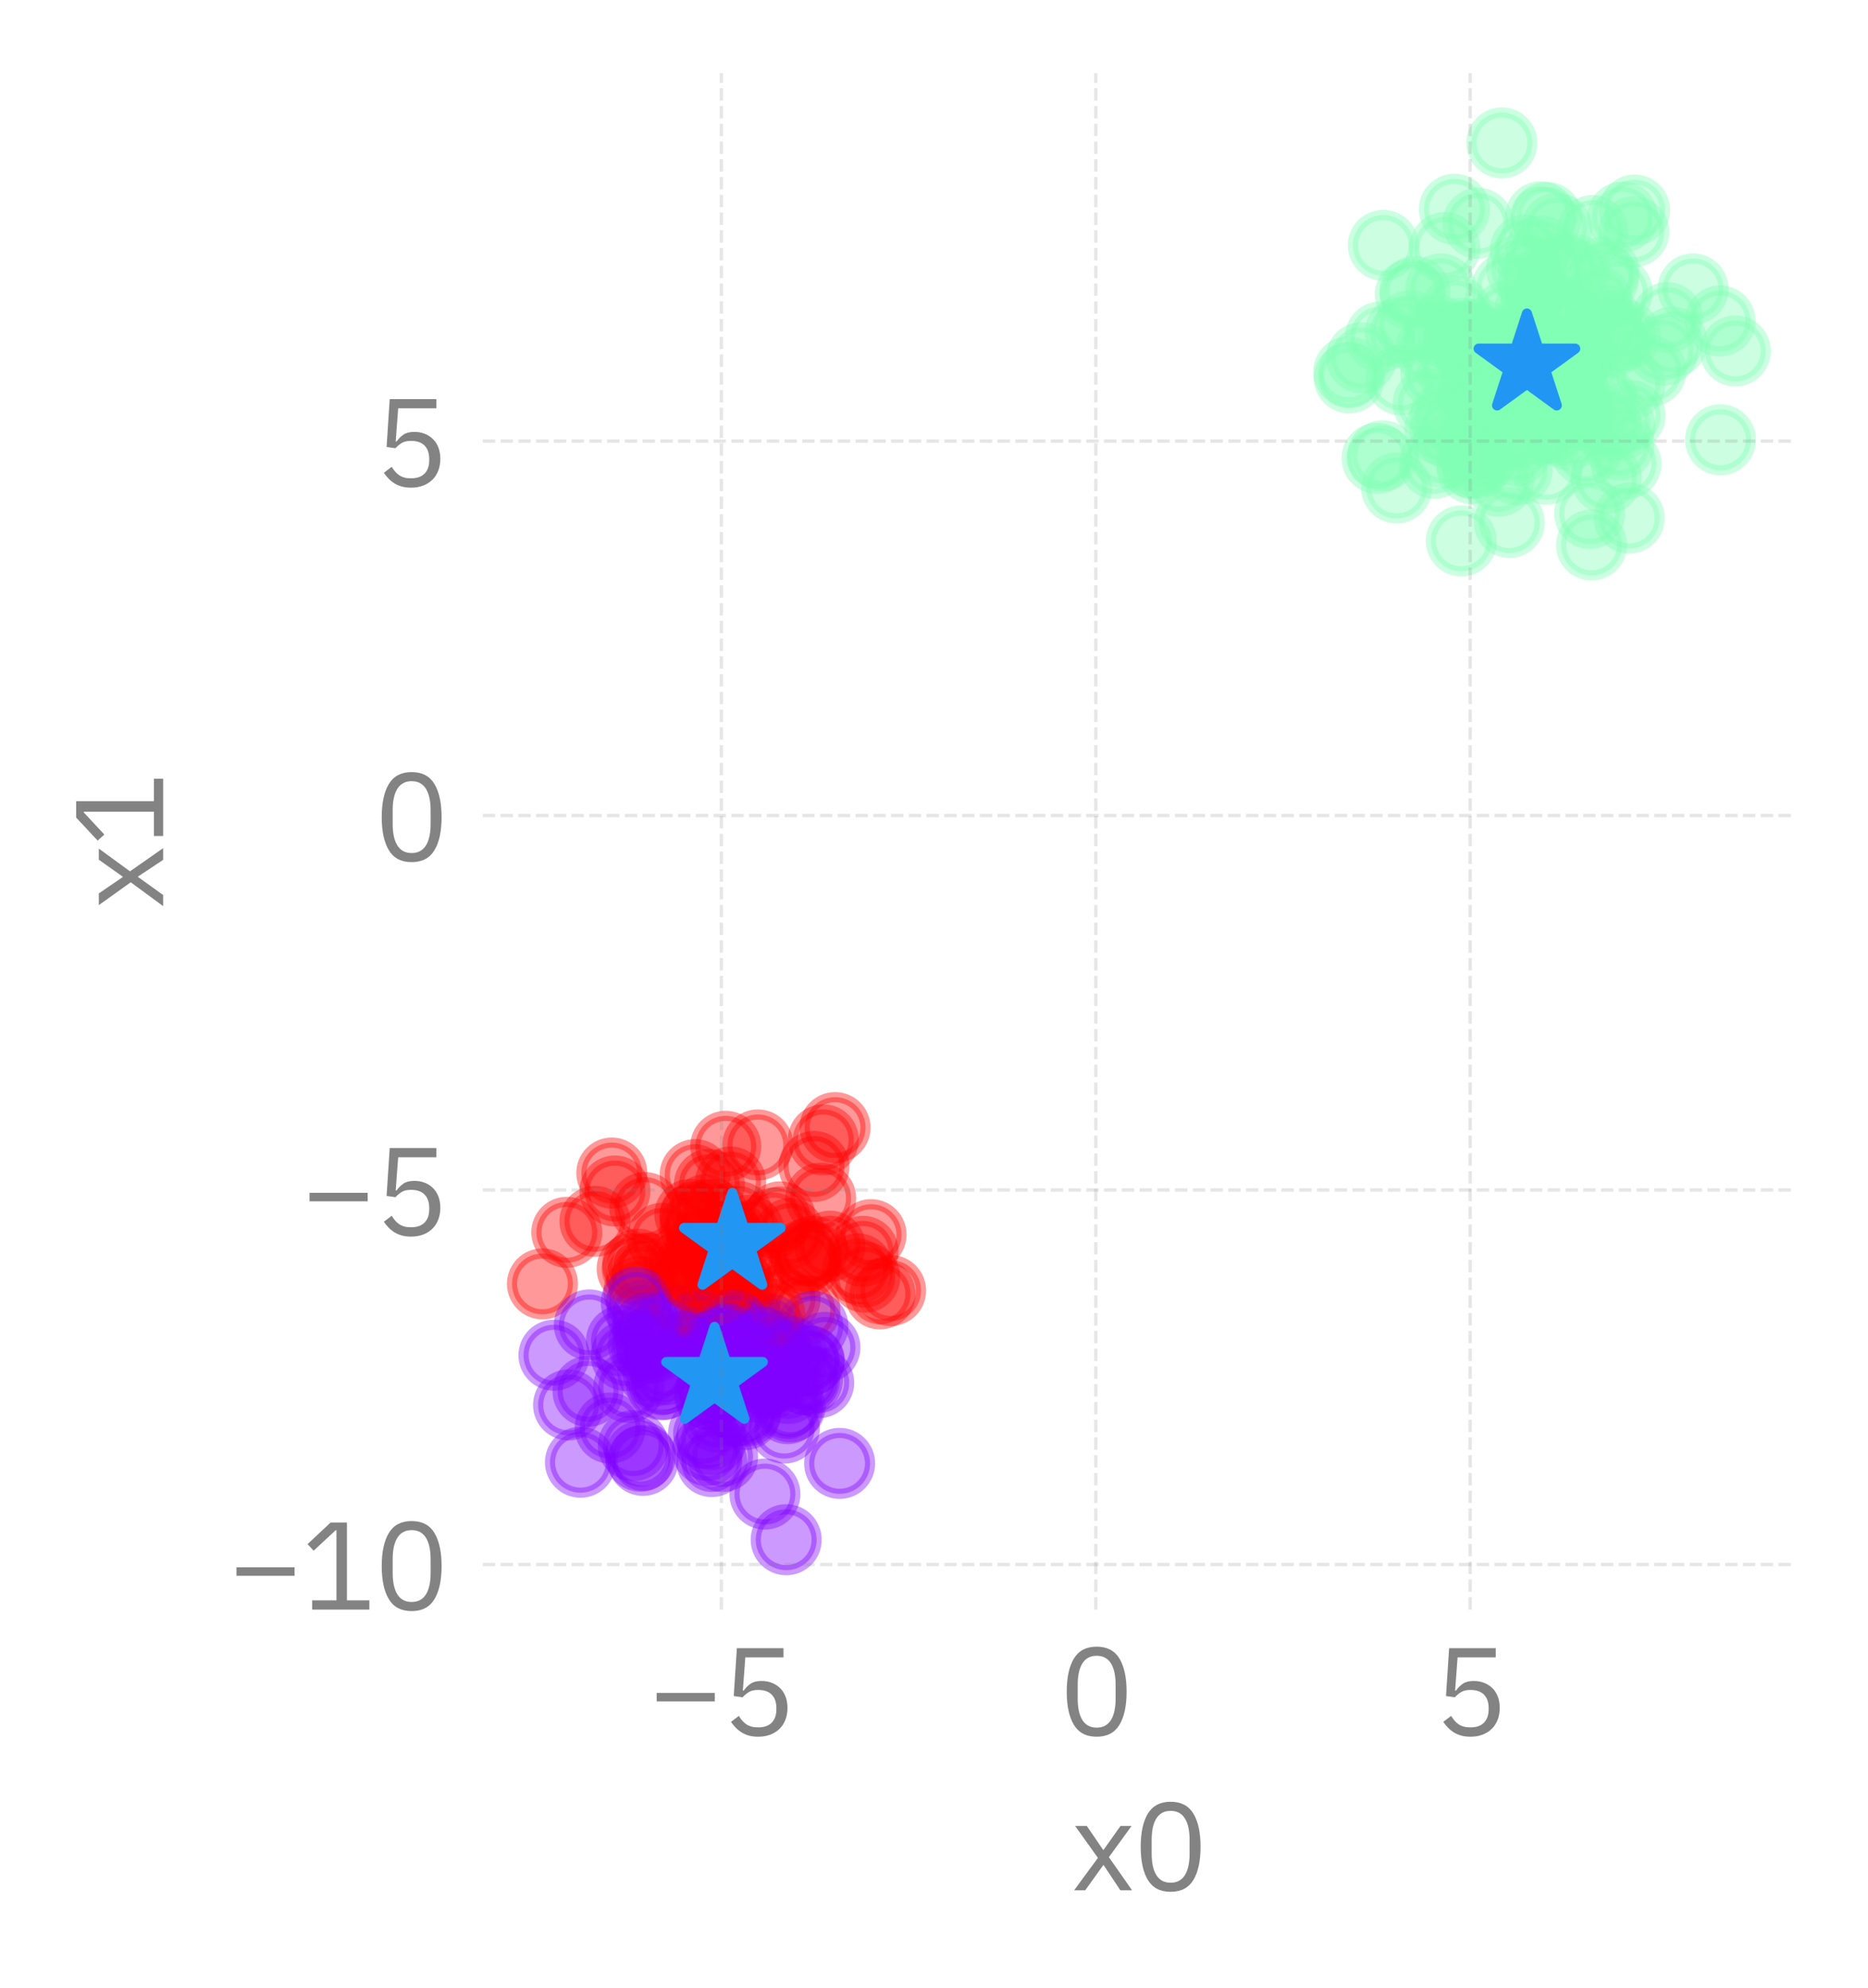 <?xml version="1.0" encoding="utf-8" standalone="no"?>
<!DOCTYPE svg PUBLIC "-//W3C//DTD SVG 1.1//EN"
  "http://www.w3.org/Graphics/SVG/1.1/DTD/svg11.dtd">
<svg xmlns:xlink="http://www.w3.org/1999/xlink" width="184.083pt" height="195.84pt" viewBox="0 0 184.083 195.84" xmlns="http://www.w3.org/2000/svg" version="1.1">
 <defs>
  <style type="text/css">*{stroke-linejoin: round; stroke-linecap: butt}</style>
 </defs>
 <g id="figure_1">
  <g id="patch_1">
   <path d="M -0 195.84 
L 184.083 195.84 
L 184.083 0 
L -0 0 
L -0 195.84 
z
" style="fill: none"/>
  </g>
  <g id="axes_1">
   <g id="patch_2">
    <path d="M 47.58 158.58 
L 176.883 158.58 
L 176.883 7.2 
L 47.58 7.2 
L 47.58 158.58 
z
" style="fill: none"/>
   </g>
   <g id="PathCollection_1">
    <defs>
     <path id="C0_0_a9f003a067" d="M 0 3 
C 0.796 3 1.559 2.684 2.121 2.121 
C 2.684 1.559 3 0.796 3 -0 
C 3 -0.796 2.684 -1.559 2.121 -2.121 
C 1.559 -2.684 0.796 -3 0 -3 
C -0.796 -3 -1.559 -2.684 -2.121 -2.121 
C -2.684 -1.559 -3 -0.796 -3 0 
C -3 0.796 -2.684 1.559 -2.121 2.121 
C -1.559 2.684 -0.796 3 0 3 
z
"/>
    </defs>
    <g clip-path="url(#p904eb5ab9b)">
     <use xlink:href="#C0_0_a9f003a067" x="73.577" y="129.805" style="fill: #8000ff; fill-opacity: 0.4; stroke: #8000ff; stroke-opacity: 0.4"/>
    </g>
    <g clip-path="url(#p904eb5ab9b)">
     <use xlink:href="#C0_0_a9f003a067" x="146.797" y="39.295" style="fill: #80ffb4; fill-opacity: 0.4; stroke: #80ffb4; stroke-opacity: 0.4"/>
    </g>
    <g clip-path="url(#p904eb5ab9b)">
     <use xlink:href="#C0_0_a9f003a067" x="79.318" y="129.071" style="fill: #ff0000; fill-opacity: 0.4; stroke: #ff0000; stroke-opacity: 0.4"/>
    </g>
    <g clip-path="url(#p904eb5ab9b)">
     <use xlink:href="#C0_0_a9f003a067" x="79.273" y="135.906" style="fill: #8000ff; fill-opacity: 0.4; stroke: #8000ff; stroke-opacity: 0.4"/>
    </g>
    <g clip-path="url(#p904eb5ab9b)">
     <use xlink:href="#C0_0_a9f003a067" x="154.618" y="42.846" style="fill: #80ffb4; fill-opacity: 0.4; stroke: #80ffb4; stroke-opacity: 0.4"/>
    </g>
    <g clip-path="url(#p904eb5ab9b)">
     <use xlink:href="#C0_0_a9f003a067" x="85.042" y="123.286" style="fill: #ff0000; fill-opacity: 0.4; stroke: #ff0000; stroke-opacity: 0.4"/>
    </g>
    <g clip-path="url(#p904eb5ab9b)">
     <use xlink:href="#C0_0_a9f003a067" x="64.32" y="135.117" style="fill: #8000ff; fill-opacity: 0.4; stroke: #8000ff; stroke-opacity: 0.4"/>
    </g>
    <g clip-path="url(#p904eb5ab9b)">
     <use xlink:href="#C0_0_a9f003a067" x="65.245" y="122.001" style="fill: #ff0000; fill-opacity: 0.4; stroke: #ff0000; stroke-opacity: 0.4"/>
    </g>
    <g clip-path="url(#p904eb5ab9b)">
     <use xlink:href="#C0_0_a9f003a067" x="85.842" y="121.643" style="fill: #ff0000; fill-opacity: 0.4; stroke: #ff0000; stroke-opacity: 0.4"/>
    </g>
    <g clip-path="url(#p904eb5ab9b)">
     <use xlink:href="#C0_0_a9f003a067" x="154.114" y="35.451" style="fill: #80ffb4; fill-opacity: 0.4; stroke: #80ffb4; stroke-opacity: 0.4"/>
    </g>
    <g clip-path="url(#p904eb5ab9b)">
     <use xlink:href="#C0_0_a9f003a067" x="158.325" y="31.57" style="fill: #80ffb4; fill-opacity: 0.4; stroke: #80ffb4; stroke-opacity: 0.4"/>
    </g>
    <g clip-path="url(#p904eb5ab9b)">
     <use xlink:href="#C0_0_a9f003a067" x="69.969" y="134.234" style="fill: #8000ff; fill-opacity: 0.4; stroke: #8000ff; stroke-opacity: 0.4"/>
    </g>
    <g clip-path="url(#p904eb5ab9b)">
     <use xlink:href="#C0_0_a9f003a067" x="71.859" y="125.457" style="fill: #ff0000; fill-opacity: 0.4; stroke: #ff0000; stroke-opacity: 0.4"/>
    </g>
    <g clip-path="url(#p904eb5ab9b)">
     <use xlink:href="#C0_0_a9f003a067" x="150.021" y="36.509" style="fill: #80ffb4; fill-opacity: 0.4; stroke: #80ffb4; stroke-opacity: 0.4"/>
    </g>
    <g clip-path="url(#p904eb5ab9b)">
     <use xlink:href="#C0_0_a9f003a067" x="144.021" y="32.838" style="fill: #80ffb4; fill-opacity: 0.4; stroke: #80ffb4; stroke-opacity: 0.4"/>
    </g>
    <g clip-path="url(#p904eb5ab9b)">
     <use xlink:href="#C0_0_a9f003a067" x="71.5" y="136.589" style="fill: #8000ff; fill-opacity: 0.4; stroke: #8000ff; stroke-opacity: 0.4"/>
    </g>
    <g clip-path="url(#p904eb5ab9b)">
     <use xlink:href="#C0_0_a9f003a067" x="80.094" y="123.267" style="fill: #ff0000; fill-opacity: 0.4; stroke: #ff0000; stroke-opacity: 0.4"/>
    </g>
    <g clip-path="url(#p904eb5ab9b)">
     <use xlink:href="#C0_0_a9f003a067" x="171.006" y="34.573" style="fill: #80ffb4; fill-opacity: 0.4; stroke: #80ffb4; stroke-opacity: 0.4"/>
    </g>
    <g clip-path="url(#p904eb5ab9b)">
     <use xlink:href="#C0_0_a9f003a067" x="162.697" y="36.548" style="fill: #80ffb4; fill-opacity: 0.4; stroke: #80ffb4; stroke-opacity: 0.4"/>
    </g>
    <g clip-path="url(#p904eb5ab9b)">
     <use xlink:href="#C0_0_a9f003a067" x="166.844" y="28.463" style="fill: #80ffb4; fill-opacity: 0.4; stroke: #80ffb4; stroke-opacity: 0.4"/>
    </g>
    <g clip-path="url(#p904eb5ab9b)">
     <use xlink:href="#C0_0_a9f003a067" x="64.486" y="132.748" style="fill: #8000ff; fill-opacity: 0.4; stroke: #8000ff; stroke-opacity: 0.4"/>
    </g>
    <g clip-path="url(#p904eb5ab9b)">
     <use xlink:href="#C0_0_a9f003a067" x="149.574" y="38.461" style="fill: #80ffb4; fill-opacity: 0.4; stroke: #80ffb4; stroke-opacity: 0.4"/>
    </g>
    <g clip-path="url(#p904eb5ab9b)">
     <use xlink:href="#C0_0_a9f003a067" x="148.056" y="39.592" style="fill: #80ffb4; fill-opacity: 0.4; stroke: #80ffb4; stroke-opacity: 0.4"/>
    </g>
    <g clip-path="url(#p904eb5ab9b)">
     <use xlink:href="#C0_0_a9f003a067" x="70.294" y="119.669" style="fill: #ff0000; fill-opacity: 0.4; stroke: #ff0000; stroke-opacity: 0.4"/>
    </g>
    <g clip-path="url(#p904eb5ab9b)">
     <use xlink:href="#C0_0_a9f003a067" x="63.103" y="143.466" style="fill: #8000ff; fill-opacity: 0.4; stroke: #8000ff; stroke-opacity: 0.4"/>
    </g>
    <g clip-path="url(#p904eb5ab9b)">
     <use xlink:href="#C0_0_a9f003a067" x="153.941" y="36.41" style="fill: #80ffb4; fill-opacity: 0.4; stroke: #80ffb4; stroke-opacity: 0.4"/>
    </g>
    <g clip-path="url(#p904eb5ab9b)">
     <use xlink:href="#C0_0_a9f003a067" x="163.881" y="34.511" style="fill: #80ffb4; fill-opacity: 0.4; stroke: #80ffb4; stroke-opacity: 0.4"/>
    </g>
    <g clip-path="url(#p904eb5ab9b)">
     <use xlink:href="#C0_0_a9f003a067" x="68.355" y="132.403" style="fill: #8000ff; fill-opacity: 0.4; stroke: #8000ff; stroke-opacity: 0.4"/>
    </g>
    <g clip-path="url(#p904eb5ab9b)">
     <use xlink:href="#C0_0_a9f003a067" x="77.374" y="127.925" style="fill: #ff0000; fill-opacity: 0.4; stroke: #ff0000; stroke-opacity: 0.4"/>
    </g>
    <g clip-path="url(#p904eb5ab9b)">
     <use xlink:href="#C0_0_a9f003a067" x="151.694" y="42.334" style="fill: #80ffb4; fill-opacity: 0.4; stroke: #80ffb4; stroke-opacity: 0.4"/>
    </g>
    <g clip-path="url(#p904eb5ab9b)">
     <use xlink:href="#C0_0_a9f003a067" x="154.973" y="37.492" style="fill: #80ffb4; fill-opacity: 0.4; stroke: #80ffb4; stroke-opacity: 0.4"/>
    </g>
    <g clip-path="url(#p904eb5ab9b)">
     <use xlink:href="#C0_0_a9f003a067" x="71.026" y="126.79" style="fill: #ff0000; fill-opacity: 0.4; stroke: #ff0000; stroke-opacity: 0.4"/>
    </g>
    <g clip-path="url(#p904eb5ab9b)">
     <use xlink:href="#C0_0_a9f003a067" x="142.774" y="42.698" style="fill: #80ffb4; fill-opacity: 0.4; stroke: #80ffb4; stroke-opacity: 0.4"/>
    </g>
    <g clip-path="url(#p904eb5ab9b)">
     <use xlink:href="#C0_0_a9f003a067" x="73.526" y="139.024" style="fill: #8000ff; fill-opacity: 0.4; stroke: #8000ff; stroke-opacity: 0.4"/>
    </g>
    <g clip-path="url(#p904eb5ab9b)">
     <use xlink:href="#C0_0_a9f003a067" x="67.983" y="119.662" style="fill: #ff0000; fill-opacity: 0.4; stroke: #ff0000; stroke-opacity: 0.4"/>
    </g>
    <g clip-path="url(#p904eb5ab9b)">
     <use xlink:href="#C0_0_a9f003a067" x="63.364" y="143.882" style="fill: #8000ff; fill-opacity: 0.4; stroke: #8000ff; stroke-opacity: 0.4"/>
    </g>
    <g clip-path="url(#p904eb5ab9b)">
     <use xlink:href="#C0_0_a9f003a067" x="156.136" y="36.795" style="fill: #80ffb4; fill-opacity: 0.4; stroke: #80ffb4; stroke-opacity: 0.4"/>
    </g>
    <g clip-path="url(#p904eb5ab9b)">
     <use xlink:href="#C0_0_a9f003a067" x="79.386" y="123.551" style="fill: #ff0000; fill-opacity: 0.4; stroke: #ff0000; stroke-opacity: 0.4"/>
    </g>
    <g clip-path="url(#p904eb5ab9b)">
     <use xlink:href="#C0_0_a9f003a067" x="73.174" y="124.129" style="fill: #ff0000; fill-opacity: 0.4; stroke: #ff0000; stroke-opacity: 0.4"/>
    </g>
    <g clip-path="url(#p904eb5ab9b)">
     <use xlink:href="#C0_0_a9f003a067" x="136.317" y="24.175" style="fill: #80ffb4; fill-opacity: 0.4; stroke: #80ffb4; stroke-opacity: 0.4"/>
    </g>
    <g clip-path="url(#p904eb5ab9b)">
     <use xlink:href="#C0_0_a9f003a067" x="68.488" y="120.825" style="fill: #ff0000; fill-opacity: 0.4; stroke: #ff0000; stroke-opacity: 0.4"/>
    </g>
    <g clip-path="url(#p904eb5ab9b)">
     <use xlink:href="#C0_0_a9f003a067" x="82.742" y="144.178" style="fill: #8000ff; fill-opacity: 0.4; stroke: #8000ff; stroke-opacity: 0.4"/>
    </g>
    <g clip-path="url(#p904eb5ab9b)">
     <use xlink:href="#C0_0_a9f003a067" x="77.613" y="138.784" style="fill: #8000ff; fill-opacity: 0.4; stroke: #8000ff; stroke-opacity: 0.4"/>
    </g>
    <g clip-path="url(#p904eb5ab9b)">
     <use xlink:href="#C0_0_a9f003a067" x="80.216" y="114.921" style="fill: #ff0000; fill-opacity: 0.4; stroke: #ff0000; stroke-opacity: 0.4"/>
    </g>
    <g clip-path="url(#p904eb5ab9b)">
     <use xlink:href="#C0_0_a9f003a067" x="71.46" y="124.548" style="fill: #ff0000; fill-opacity: 0.4; stroke: #ff0000; stroke-opacity: 0.4"/>
    </g>
    <g clip-path="url(#p904eb5ab9b)">
     <use xlink:href="#C0_0_a9f003a067" x="153.41" y="22.478" style="fill: #80ffb4; fill-opacity: 0.4; stroke: #80ffb4; stroke-opacity: 0.4"/>
    </g>
    <g clip-path="url(#p904eb5ab9b)">
     <use xlink:href="#C0_0_a9f003a067" x="87.765" y="127.149" style="fill: #ff0000; fill-opacity: 0.4; stroke: #ff0000; stroke-opacity: 0.4"/>
    </g>
    <g clip-path="url(#p904eb5ab9b)">
     <use xlink:href="#C0_0_a9f003a067" x="142.296" y="44.635" style="fill: #80ffb4; fill-opacity: 0.4; stroke: #80ffb4; stroke-opacity: 0.4"/>
    </g>
    <g clip-path="url(#p904eb5ab9b)">
     <use xlink:href="#C0_0_a9f003a067" x="152.44" y="30.186" style="fill: #80ffb4; fill-opacity: 0.4; stroke: #80ffb4; stroke-opacity: 0.4"/>
    </g>
    <g clip-path="url(#p904eb5ab9b)">
     <use xlink:href="#C0_0_a9f003a067" x="137.625" y="48.073" style="fill: #80ffb4; fill-opacity: 0.4; stroke: #80ffb4; stroke-opacity: 0.4"/>
    </g>
    <g clip-path="url(#p904eb5ab9b)">
     <use xlink:href="#C0_0_a9f003a067" x="150.982" y="33.379" style="fill: #80ffb4; fill-opacity: 0.4; stroke: #80ffb4; stroke-opacity: 0.4"/>
    </g>
    <g clip-path="url(#p904eb5ab9b)">
     <use xlink:href="#C0_0_a9f003a067" x="149.519" y="34.322" style="fill: #80ffb4; fill-opacity: 0.4; stroke: #80ffb4; stroke-opacity: 0.4"/>
    </g>
    <g clip-path="url(#p904eb5ab9b)">
     <use xlink:href="#C0_0_a9f003a067" x="74.425" y="134.496" style="fill: #8000ff; fill-opacity: 0.4; stroke: #8000ff; stroke-opacity: 0.4"/>
    </g>
    <g clip-path="url(#p904eb5ab9b)">
     <use xlink:href="#C0_0_a9f003a067" x="81.787" y="122.776" style="fill: #ff0000; fill-opacity: 0.4; stroke: #ff0000; stroke-opacity: 0.4"/>
    </g>
    <g clip-path="url(#p904eb5ab9b)">
     <use xlink:href="#C0_0_a9f003a067" x="137.995" y="32.751" style="fill: #80ffb4; fill-opacity: 0.4; stroke: #80ffb4; stroke-opacity: 0.4"/>
    </g>
    <g clip-path="url(#p904eb5ab9b)">
     <use xlink:href="#C0_0_a9f003a067" x="132.958" y="37.233" style="fill: #80ffb4; fill-opacity: 0.4; stroke: #80ffb4; stroke-opacity: 0.4"/>
    </g>
    <g clip-path="url(#p904eb5ab9b)">
     <use xlink:href="#C0_0_a9f003a067" x="72.04" y="125.982" style="fill: #ff0000; fill-opacity: 0.4; stroke: #ff0000; stroke-opacity: 0.4"/>
    </g>
    <g clip-path="url(#p904eb5ab9b)">
     <use xlink:href="#C0_0_a9f003a067" x="61.702" y="133.557" style="fill: #8000ff; fill-opacity: 0.4; stroke: #8000ff; stroke-opacity: 0.4"/>
    </g>
    <g clip-path="url(#p904eb5ab9b)">
     <use xlink:href="#C0_0_a9f003a067" x="157.996" y="27.464" style="fill: #80ffb4; fill-opacity: 0.4; stroke: #80ffb4; stroke-opacity: 0.4"/>
    </g>
    <g clip-path="url(#p904eb5ab9b)">
     <use xlink:href="#C0_0_a9f003a067" x="66.902" y="124.308" style="fill: #ff0000; fill-opacity: 0.4; stroke: #ff0000; stroke-opacity: 0.4"/>
    </g>
    <g clip-path="url(#p904eb5ab9b)">
     <use xlink:href="#C0_0_a9f003a067" x="68.013" y="124.641" style="fill: #ff0000; fill-opacity: 0.4; stroke: #ff0000; stroke-opacity: 0.4"/>
    </g>
    <g clip-path="url(#p904eb5ab9b)">
     <use xlink:href="#C0_0_a9f003a067" x="159.634" y="41.902" style="fill: #80ffb4; fill-opacity: 0.4; stroke: #80ffb4; stroke-opacity: 0.4"/>
    </g>
    <g clip-path="url(#p904eb5ab9b)">
     <use xlink:href="#C0_0_a9f003a067" x="71.702" y="123.263" style="fill: #ff0000; fill-opacity: 0.4; stroke: #ff0000; stroke-opacity: 0.4"/>
    </g>
    <g clip-path="url(#p904eb5ab9b)">
     <use xlink:href="#C0_0_a9f003a067" x="69.969" y="127.481" style="fill: #ff0000; fill-opacity: 0.4; stroke: #ff0000; stroke-opacity: 0.4"/>
    </g>
    <g clip-path="url(#p904eb5ab9b)">
     <use xlink:href="#C0_0_a9f003a067" x="58.626" y="120.329" style="fill: #ff0000; fill-opacity: 0.4; stroke: #ff0000; stroke-opacity: 0.4"/>
    </g>
    <g clip-path="url(#p904eb5ab9b)">
     <use xlink:href="#C0_0_a9f003a067" x="149.458" y="37.852" style="fill: #80ffb4; fill-opacity: 0.4; stroke: #80ffb4; stroke-opacity: 0.4"/>
    </g>
    <g clip-path="url(#p904eb5ab9b)">
     <use xlink:href="#C0_0_a9f003a067" x="55.857" y="121.412" style="fill: #ff0000; fill-opacity: 0.4; stroke: #ff0000; stroke-opacity: 0.4"/>
    </g>
    <g clip-path="url(#p904eb5ab9b)">
     <use xlink:href="#C0_0_a9f003a067" x="146.376" y="40.635" style="fill: #80ffb4; fill-opacity: 0.4; stroke: #80ffb4; stroke-opacity: 0.4"/>
    </g>
    <g clip-path="url(#p904eb5ab9b)">
     <use xlink:href="#C0_0_a9f003a067" x="146.255" y="38.468" style="fill: #80ffb4; fill-opacity: 0.4; stroke: #80ffb4; stroke-opacity: 0.4"/>
    </g>
    <g clip-path="url(#p904eb5ab9b)">
     <use xlink:href="#C0_0_a9f003a067" x="77.816" y="121.536" style="fill: #ff0000; fill-opacity: 0.4; stroke: #ff0000; stroke-opacity: 0.4"/>
    </g>
    <g clip-path="url(#p904eb5ab9b)">
     <use xlink:href="#C0_0_a9f003a067" x="141.739" y="32.528" style="fill: #80ffb4; fill-opacity: 0.4; stroke: #80ffb4; stroke-opacity: 0.4"/>
    </g>
    <g clip-path="url(#p904eb5ab9b)">
     <use xlink:href="#C0_0_a9f003a067" x="61.953" y="136.695" style="fill: #8000ff; fill-opacity: 0.4; stroke: #8000ff; stroke-opacity: 0.4"/>
    </g>
    <g clip-path="url(#p904eb5ab9b)">
     <use xlink:href="#C0_0_a9f003a067" x="62.959" y="127.259" style="fill: #ff0000; fill-opacity: 0.4; stroke: #ff0000; stroke-opacity: 0.4"/>
    </g>
    <g clip-path="url(#p904eb5ab9b)">
     <use xlink:href="#C0_0_a9f003a067" x="80.872" y="118.053" style="fill: #ff0000; fill-opacity: 0.4; stroke: #ff0000; stroke-opacity: 0.4"/>
    </g>
    <g clip-path="url(#p904eb5ab9b)">
     <use xlink:href="#C0_0_a9f003a067" x="73.135" y="126.761" style="fill: #ff0000; fill-opacity: 0.4; stroke: #ff0000; stroke-opacity: 0.4"/>
    </g>
    <g clip-path="url(#p904eb5ab9b)">
     <use xlink:href="#C0_0_a9f003a067" x="150.776" y="33.264" style="fill: #80ffb4; fill-opacity: 0.4; stroke: #80ffb4; stroke-opacity: 0.4"/>
    </g>
    <g clip-path="url(#p904eb5ab9b)">
     <use xlink:href="#C0_0_a9f003a067" x="77.475" y="151.699" style="fill: #8000ff; fill-opacity: 0.4; stroke: #8000ff; stroke-opacity: 0.4"/>
    </g>
    <g clip-path="url(#p904eb5ab9b)">
     <use xlink:href="#C0_0_a9f003a067" x="74.688" y="112.803" style="fill: #ff0000; fill-opacity: 0.4; stroke: #ff0000; stroke-opacity: 0.4"/>
    </g>
    <g clip-path="url(#p904eb5ab9b)">
     <use xlink:href="#C0_0_a9f003a067" x="70.022" y="137.403" style="fill: #8000ff; fill-opacity: 0.4; stroke: #8000ff; stroke-opacity: 0.4"/>
    </g>
    <g clip-path="url(#p904eb5ab9b)">
     <use xlink:href="#C0_0_a9f003a067" x="79.761" y="134.07" style="fill: #8000ff; fill-opacity: 0.4; stroke: #8000ff; stroke-opacity: 0.4"/>
    </g>
    <g clip-path="url(#p904eb5ab9b)">
     <use xlink:href="#C0_0_a9f003a067" x="63.89" y="124.982" style="fill: #ff0000; fill-opacity: 0.4; stroke: #ff0000; stroke-opacity: 0.4"/>
    </g>
    <g clip-path="url(#p904eb5ab9b)">
     <use xlink:href="#C0_0_a9f003a067" x="71.048" y="134.185" style="fill: #8000ff; fill-opacity: 0.4; stroke: #8000ff; stroke-opacity: 0.4"/>
    </g>
    <g clip-path="url(#p904eb5ab9b)">
     <use xlink:href="#C0_0_a9f003a067" x="77.961" y="134.822" style="fill: #8000ff; fill-opacity: 0.4; stroke: #8000ff; stroke-opacity: 0.4"/>
    </g>
    <g clip-path="url(#p904eb5ab9b)">
     <use xlink:href="#C0_0_a9f003a067" x="158.067" y="26.774" style="fill: #80ffb4; fill-opacity: 0.4; stroke: #80ffb4; stroke-opacity: 0.4"/>
    </g>
    <g clip-path="url(#p904eb5ab9b)">
     <use xlink:href="#C0_0_a9f003a067" x="169.547" y="43.328" style="fill: #80ffb4; fill-opacity: 0.4; stroke: #80ffb4; stroke-opacity: 0.4"/>
    </g>
    <g clip-path="url(#p904eb5ab9b)">
     <use xlink:href="#C0_0_a9f003a067" x="63.546" y="118.971" style="fill: #ff0000; fill-opacity: 0.4; stroke: #ff0000; stroke-opacity: 0.4"/>
    </g>
    <g clip-path="url(#p904eb5ab9b)">
     <use xlink:href="#C0_0_a9f003a067" x="153.546" y="42.377" style="fill: #80ffb4; fill-opacity: 0.4; stroke: #80ffb4; stroke-opacity: 0.4"/>
    </g>
    <g clip-path="url(#p904eb5ab9b)">
     <use xlink:href="#C0_0_a9f003a067" x="68.508" y="115.727" style="fill: #ff0000; fill-opacity: 0.4; stroke: #ff0000; stroke-opacity: 0.4"/>
    </g>
    <g clip-path="url(#p904eb5ab9b)">
     <use xlink:href="#C0_0_a9f003a067" x="159.373" y="28.766" style="fill: #80ffb4; fill-opacity: 0.4; stroke: #80ffb4; stroke-opacity: 0.4"/>
    </g>
    <g clip-path="url(#p904eb5ab9b)">
     <use xlink:href="#C0_0_a9f003a067" x="152.842" y="26.895" style="fill: #80ffb4; fill-opacity: 0.4; stroke: #80ffb4; stroke-opacity: 0.4"/>
    </g>
    <g clip-path="url(#p904eb5ab9b)">
     <use xlink:href="#C0_0_a9f003a067" x="149.931" y="26.496" style="fill: #80ffb4; fill-opacity: 0.4; stroke: #80ffb4; stroke-opacity: 0.4"/>
    </g>
    <g clip-path="url(#p904eb5ab9b)">
     <use xlink:href="#C0_0_a9f003a067" x="68.483" y="119.898" style="fill: #ff0000; fill-opacity: 0.4; stroke: #ff0000; stroke-opacity: 0.4"/>
    </g>
    <g clip-path="url(#p904eb5ab9b)">
     <use xlink:href="#C0_0_a9f003a067" x="77.666" y="136.795" style="fill: #8000ff; fill-opacity: 0.4; stroke: #8000ff; stroke-opacity: 0.4"/>
    </g>
    <g clip-path="url(#p904eb5ab9b)">
     <use xlink:href="#C0_0_a9f003a067" x="146.375" y="39.343" style="fill: #80ffb4; fill-opacity: 0.4; stroke: #80ffb4; stroke-opacity: 0.4"/>
    </g>
    <g clip-path="url(#p904eb5ab9b)">
     <use xlink:href="#C0_0_a9f003a067" x="79.277" y="124.549" style="fill: #ff0000; fill-opacity: 0.4; stroke: #ff0000; stroke-opacity: 0.4"/>
    </g>
    <g clip-path="url(#p904eb5ab9b)">
     <use xlink:href="#C0_0_a9f003a067" x="145.474" y="43.68" style="fill: #80ffb4; fill-opacity: 0.4; stroke: #80ffb4; stroke-opacity: 0.4"/>
    </g>
    <g clip-path="url(#p904eb5ab9b)">
     <use xlink:href="#C0_0_a9f003a067" x="160.234" y="45.683" style="fill: #80ffb4; fill-opacity: 0.4; stroke: #80ffb4; stroke-opacity: 0.4"/>
    </g>
    <g clip-path="url(#p904eb5ab9b)">
     <use xlink:href="#C0_0_a9f003a067" x="143.182" y="36.627" style="fill: #80ffb4; fill-opacity: 0.4; stroke: #80ffb4; stroke-opacity: 0.4"/>
    </g>
    <g clip-path="url(#p904eb5ab9b)">
     <use xlink:href="#C0_0_a9f003a067" x="53.457" y="126.493" style="fill: #ff0000; fill-opacity: 0.4; stroke: #ff0000; stroke-opacity: 0.4"/>
    </g>
    <g clip-path="url(#p904eb5ab9b)">
     <use xlink:href="#C0_0_a9f003a067" x="132.909" y="36.63" style="fill: #80ffb4; fill-opacity: 0.4; stroke: #80ffb4; stroke-opacity: 0.4"/>
    </g>
    <g clip-path="url(#p904eb5ab9b)">
     <use xlink:href="#C0_0_a9f003a067" x="75.952" y="136.301" style="fill: #8000ff; fill-opacity: 0.4; stroke: #8000ff; stroke-opacity: 0.4"/>
    </g>
    <g clip-path="url(#p904eb5ab9b)">
     <use xlink:href="#C0_0_a9f003a067" x="75.831" y="130.94" style="fill: #8000ff; fill-opacity: 0.4; stroke: #8000ff; stroke-opacity: 0.4"/>
    </g>
    <g clip-path="url(#p904eb5ab9b)">
     <use xlink:href="#C0_0_a9f003a067" x="70.123" y="130.732" style="fill: #8000ff; fill-opacity: 0.4; stroke: #8000ff; stroke-opacity: 0.4"/>
    </g>
    <g clip-path="url(#p904eb5ab9b)">
     <use xlink:href="#C0_0_a9f003a067" x="69.877" y="137.398" style="fill: #8000ff; fill-opacity: 0.4; stroke: #8000ff; stroke-opacity: 0.4"/>
    </g>
    <g clip-path="url(#p904eb5ab9b)">
     <use xlink:href="#C0_0_a9f003a067" x="148.427" y="31.179" style="fill: #80ffb4; fill-opacity: 0.4; stroke: #80ffb4; stroke-opacity: 0.4"/>
    </g>
    <g clip-path="url(#p904eb5ab9b)">
     <use xlink:href="#C0_0_a9f003a067" x="145.061" y="46.168" style="fill: #80ffb4; fill-opacity: 0.4; stroke: #80ffb4; stroke-opacity: 0.4"/>
    </g>
    <g clip-path="url(#p904eb5ab9b)">
     <use xlink:href="#C0_0_a9f003a067" x="148.508" y="28.351" style="fill: #80ffb4; fill-opacity: 0.4; stroke: #80ffb4; stroke-opacity: 0.4"/>
    </g>
    <g clip-path="url(#p904eb5ab9b)">
     <use xlink:href="#C0_0_a9f003a067" x="80.682" y="136.225" style="fill: #8000ff; fill-opacity: 0.4; stroke: #8000ff; stroke-opacity: 0.4"/>
    </g>
    <g clip-path="url(#p904eb5ab9b)">
     <use xlink:href="#C0_0_a9f003a067" x="64.128" y="132.101" style="fill: #8000ff; fill-opacity: 0.4; stroke: #8000ff; stroke-opacity: 0.4"/>
    </g>
    <g clip-path="url(#p904eb5ab9b)">
     <use xlink:href="#C0_0_a9f003a067" x="65.386" y="134.569" style="fill: #8000ff; fill-opacity: 0.4; stroke: #8000ff; stroke-opacity: 0.4"/>
    </g>
    <g clip-path="url(#p904eb5ab9b)">
     <use xlink:href="#C0_0_a9f003a067" x="85.21" y="125.833" style="fill: #ff0000; fill-opacity: 0.4; stroke: #ff0000; stroke-opacity: 0.4"/>
    </g>
    <g clip-path="url(#p904eb5ab9b)">
     <use xlink:href="#C0_0_a9f003a067" x="151.303" y="33.163" style="fill: #80ffb4; fill-opacity: 0.4; stroke: #80ffb4; stroke-opacity: 0.4"/>
    </g>
    <g clip-path="url(#p904eb5ab9b)">
     <use xlink:href="#C0_0_a9f003a067" x="144.53" y="34.387" style="fill: #80ffb4; fill-opacity: 0.4; stroke: #80ffb4; stroke-opacity: 0.4"/>
    </g>
    <g clip-path="url(#p904eb5ab9b)">
     <use xlink:href="#C0_0_a9f003a067" x="139.429" y="28.718" style="fill: #80ffb4; fill-opacity: 0.4; stroke: #80ffb4; stroke-opacity: 0.4"/>
    </g>
    <g clip-path="url(#p904eb5ab9b)">
     <use xlink:href="#C0_0_a9f003a067" x="148.003" y="14.081" style="fill: #80ffb4; fill-opacity: 0.4; stroke: #80ffb4; stroke-opacity: 0.4"/>
    </g>
    <g clip-path="url(#p904eb5ab9b)">
     <use xlink:href="#C0_0_a9f003a067" x="151.24" y="39.262" style="fill: #80ffb4; fill-opacity: 0.4; stroke: #80ffb4; stroke-opacity: 0.4"/>
    </g>
    <g clip-path="url(#p904eb5ab9b)">
     <use xlink:href="#C0_0_a9f003a067" x="141.497" y="36.818" style="fill: #80ffb4; fill-opacity: 0.4; stroke: #80ffb4; stroke-opacity: 0.4"/>
    </g>
    <g clip-path="url(#p904eb5ab9b)">
     <use xlink:href="#C0_0_a9f003a067" x="164.312" y="31.29" style="fill: #80ffb4; fill-opacity: 0.4; stroke: #80ffb4; stroke-opacity: 0.4"/>
    </g>
    <g clip-path="url(#p904eb5ab9b)">
     <use xlink:href="#C0_0_a9f003a067" x="143.172" y="33.226" style="fill: #80ffb4; fill-opacity: 0.4; stroke: #80ffb4; stroke-opacity: 0.4"/>
    </g>
    <g clip-path="url(#p904eb5ab9b)">
     <use xlink:href="#C0_0_a9f003a067" x="140.925" y="34.496" style="fill: #80ffb4; fill-opacity: 0.4; stroke: #80ffb4; stroke-opacity: 0.4"/>
    </g>
    <g clip-path="url(#p904eb5ab9b)">
     <use xlink:href="#C0_0_a9f003a067" x="73.424" y="139.365" style="fill: #8000ff; fill-opacity: 0.4; stroke: #8000ff; stroke-opacity: 0.4"/>
    </g>
    <g clip-path="url(#p904eb5ab9b)">
     <use xlink:href="#C0_0_a9f003a067" x="138.046" y="37.426" style="fill: #80ffb4; fill-opacity: 0.4; stroke: #80ffb4; stroke-opacity: 0.4"/>
    </g>
    <g clip-path="url(#p904eb5ab9b)">
     <use xlink:href="#C0_0_a9f003a067" x="146.433" y="36.884" style="fill: #80ffb4; fill-opacity: 0.4; stroke: #80ffb4; stroke-opacity: 0.4"/>
    </g>
    <g clip-path="url(#p904eb5ab9b)">
     <use xlink:href="#C0_0_a9f003a067" x="76.255" y="120.501" style="fill: #ff0000; fill-opacity: 0.4; stroke: #ff0000; stroke-opacity: 0.4"/>
    </g>
    <g clip-path="url(#p904eb5ab9b)">
     <use xlink:href="#C0_0_a9f003a067" x="169.505" y="31.62" style="fill: #80ffb4; fill-opacity: 0.4; stroke: #80ffb4; stroke-opacity: 0.4"/>
    </g>
    <g clip-path="url(#p904eb5ab9b)">
     <use xlink:href="#C0_0_a9f003a067" x="54.59" y="133.519" style="fill: #8000ff; fill-opacity: 0.4; stroke: #8000ff; stroke-opacity: 0.4"/>
    </g>
    <g clip-path="url(#p904eb5ab9b)">
     <use xlink:href="#C0_0_a9f003a067" x="143.353" y="41.35" style="fill: #80ffb4; fill-opacity: 0.4; stroke: #80ffb4; stroke-opacity: 0.4"/>
    </g>
    <g clip-path="url(#p904eb5ab9b)">
     <use xlink:href="#C0_0_a9f003a067" x="149.42" y="38.194" style="fill: #80ffb4; fill-opacity: 0.4; stroke: #80ffb4; stroke-opacity: 0.4"/>
    </g>
    <g clip-path="url(#p904eb5ab9b)">
     <use xlink:href="#C0_0_a9f003a067" x="138.93" y="32.076" style="fill: #80ffb4; fill-opacity: 0.4; stroke: #80ffb4; stroke-opacity: 0.4"/>
    </g>
    <g clip-path="url(#p904eb5ab9b)">
     <use xlink:href="#C0_0_a9f003a067" x="63.397" y="132.484" style="fill: #8000ff; fill-opacity: 0.4; stroke: #8000ff; stroke-opacity: 0.4"/>
    </g>
    <g clip-path="url(#p904eb5ab9b)">
     <use xlink:href="#C0_0_a9f003a067" x="74.387" y="125.503" style="fill: #ff0000; fill-opacity: 0.4; stroke: #ff0000; stroke-opacity: 0.4"/>
    </g>
    <g clip-path="url(#p904eb5ab9b)">
     <use xlink:href="#C0_0_a9f003a067" x="76.859" y="119.89" style="fill: #ff0000; fill-opacity: 0.4; stroke: #ff0000; stroke-opacity: 0.4"/>
    </g>
    <g clip-path="url(#p904eb5ab9b)">
     <use xlink:href="#C0_0_a9f003a067" x="155.088" y="35.61" style="fill: #80ffb4; fill-opacity: 0.4; stroke: #80ffb4; stroke-opacity: 0.4"/>
    </g>
    <g clip-path="url(#p904eb5ab9b)">
     <use xlink:href="#C0_0_a9f003a067" x="148.718" y="36.595" style="fill: #80ffb4; fill-opacity: 0.4; stroke: #80ffb4; stroke-opacity: 0.4"/>
    </g>
    <g clip-path="url(#p904eb5ab9b)">
     <use xlink:href="#C0_0_a9f003a067" x="72.354" y="139.043" style="fill: #8000ff; fill-opacity: 0.4; stroke: #8000ff; stroke-opacity: 0.4"/>
    </g>
    <g clip-path="url(#p904eb5ab9b)">
     <use xlink:href="#C0_0_a9f003a067" x="150.34" y="34.604" style="fill: #80ffb4; fill-opacity: 0.4; stroke: #80ffb4; stroke-opacity: 0.4"/>
    </g>
    <g clip-path="url(#p904eb5ab9b)">
     <use xlink:href="#C0_0_a9f003a067" x="80.106" y="130.662" style="fill: #8000ff; fill-opacity: 0.4; stroke: #8000ff; stroke-opacity: 0.4"/>
    </g>
    <g clip-path="url(#p904eb5ab9b)">
     <use xlink:href="#C0_0_a9f003a067" x="136.257" y="44.906" style="fill: #80ffb4; fill-opacity: 0.4; stroke: #80ffb4; stroke-opacity: 0.4"/>
    </g>
    <g clip-path="url(#p904eb5ab9b)">
     <use xlink:href="#C0_0_a9f003a067" x="145.01" y="44.44" style="fill: #80ffb4; fill-opacity: 0.4; stroke: #80ffb4; stroke-opacity: 0.4"/>
    </g>
    <g clip-path="url(#p904eb5ab9b)">
     <use xlink:href="#C0_0_a9f003a067" x="161.013" y="22.831" style="fill: #80ffb4; fill-opacity: 0.4; stroke: #80ffb4; stroke-opacity: 0.4"/>
    </g>
    <g clip-path="url(#p904eb5ab9b)">
     <use xlink:href="#C0_0_a9f003a067" x="144.282" y="33.155" style="fill: #80ffb4; fill-opacity: 0.4; stroke: #80ffb4; stroke-opacity: 0.4"/>
    </g>
    <g clip-path="url(#p904eb5ab9b)">
     <use xlink:href="#C0_0_a9f003a067" x="148.734" y="51.48" style="fill: #80ffb4; fill-opacity: 0.4; stroke: #80ffb4; stroke-opacity: 0.4"/>
    </g>
    <g clip-path="url(#p904eb5ab9b)">
     <use xlink:href="#C0_0_a9f003a067" x="140.744" y="39.765" style="fill: #80ffb4; fill-opacity: 0.4; stroke: #80ffb4; stroke-opacity: 0.4"/>
    </g>
    <g clip-path="url(#p904eb5ab9b)">
     <use xlink:href="#C0_0_a9f003a067" x="57.949" y="137.075" style="fill: #8000ff; fill-opacity: 0.4; stroke: #8000ff; stroke-opacity: 0.4"/>
    </g>
    <g clip-path="url(#p904eb5ab9b)">
     <use xlink:href="#C0_0_a9f003a067" x="69.907" y="116.694" style="fill: #ff0000; fill-opacity: 0.4; stroke: #ff0000; stroke-opacity: 0.4"/>
    </g>
    <g clip-path="url(#p904eb5ab9b)">
     <use xlink:href="#C0_0_a9f003a067" x="74.948" y="131.617" style="fill: #8000ff; fill-opacity: 0.4; stroke: #8000ff; stroke-opacity: 0.4"/>
    </g>
    <g clip-path="url(#p904eb5ab9b)">
     <use xlink:href="#C0_0_a9f003a067" x="156.839" y="53.691" style="fill: #80ffb4; fill-opacity: 0.4; stroke: #80ffb4; stroke-opacity: 0.4"/>
    </g>
    <g clip-path="url(#p904eb5ab9b)">
     <use xlink:href="#C0_0_a9f003a067" x="68.442" y="132.364" style="fill: #8000ff; fill-opacity: 0.4; stroke: #8000ff; stroke-opacity: 0.4"/>
    </g>
    <g clip-path="url(#p904eb5ab9b)">
     <use xlink:href="#C0_0_a9f003a067" x="156.943" y="22.713" style="fill: #80ffb4; fill-opacity: 0.4; stroke: #80ffb4; stroke-opacity: 0.4"/>
    </g>
    <g clip-path="url(#p904eb5ab9b)">
     <use xlink:href="#C0_0_a9f003a067" x="152.424" y="21.419" style="fill: #80ffb4; fill-opacity: 0.4; stroke: #80ffb4; stroke-opacity: 0.4"/>
    </g>
    <g clip-path="url(#p904eb5ab9b)">
     <use xlink:href="#C0_0_a9f003a067" x="65.082" y="130.603" style="fill: #8000ff; fill-opacity: 0.4; stroke: #8000ff; stroke-opacity: 0.4"/>
    </g>
    <g clip-path="url(#p904eb5ab9b)">
     <use xlink:href="#C0_0_a9f003a067" x="77.847" y="138.597" style="fill: #8000ff; fill-opacity: 0.4; stroke: #8000ff; stroke-opacity: 0.4"/>
    </g>
    <g clip-path="url(#p904eb5ab9b)">
     <use xlink:href="#C0_0_a9f003a067" x="150.465" y="33.444" style="fill: #80ffb4; fill-opacity: 0.4; stroke: #80ffb4; stroke-opacity: 0.4"/>
    </g>
    <g clip-path="url(#p904eb5ab9b)">
     <use xlink:href="#C0_0_a9f003a067" x="154.054" y="26.499" style="fill: #80ffb4; fill-opacity: 0.4; stroke: #80ffb4; stroke-opacity: 0.4"/>
    </g>
    <g clip-path="url(#p904eb5ab9b)">
     <use xlink:href="#C0_0_a9f003a067" x="74.538" y="133.186" style="fill: #8000ff; fill-opacity: 0.4; stroke: #8000ff; stroke-opacity: 0.4"/>
    </g>
    <g clip-path="url(#p904eb5ab9b)">
     <use xlink:href="#C0_0_a9f003a067" x="141.972" y="28.455" style="fill: #80ffb4; fill-opacity: 0.4; stroke: #80ffb4; stroke-opacity: 0.4"/>
    </g>
    <g clip-path="url(#p904eb5ab9b)">
     <use xlink:href="#C0_0_a9f003a067" x="63.229" y="125.788" style="fill: #ff0000; fill-opacity: 0.4; stroke: #ff0000; stroke-opacity: 0.4"/>
    </g>
    <g clip-path="url(#p904eb5ab9b)">
     <use xlink:href="#C0_0_a9f003a067" x="159.89" y="21.389" style="fill: #80ffb4; fill-opacity: 0.4; stroke: #80ffb4; stroke-opacity: 0.4"/>
    </g>
    <g clip-path="url(#p904eb5ab9b)">
     <use xlink:href="#C0_0_a9f003a067" x="71.52" y="112.938" style="fill: #ff0000; fill-opacity: 0.4; stroke: #ff0000; stroke-opacity: 0.4"/>
    </g>
    <g clip-path="url(#p904eb5ab9b)">
     <use xlink:href="#C0_0_a9f003a067" x="72.422" y="125.755" style="fill: #ff0000; fill-opacity: 0.4; stroke: #ff0000; stroke-opacity: 0.4"/>
    </g>
    <g clip-path="url(#p904eb5ab9b)">
     <use xlink:href="#C0_0_a9f003a067" x="144.847" y="32.991" style="fill: #80ffb4; fill-opacity: 0.4; stroke: #80ffb4; stroke-opacity: 0.4"/>
    </g>
    <g clip-path="url(#p904eb5ab9b)">
     <use xlink:href="#C0_0_a9f003a067" x="146.098" y="44.965" style="fill: #80ffb4; fill-opacity: 0.4; stroke: #80ffb4; stroke-opacity: 0.4"/>
    </g>
    <g clip-path="url(#p904eb5ab9b)">
     <use xlink:href="#C0_0_a9f003a067" x="160.618" y="37.886" style="fill: #80ffb4; fill-opacity: 0.4; stroke: #80ffb4; stroke-opacity: 0.4"/>
    </g>
    <g clip-path="url(#p904eb5ab9b)">
     <use xlink:href="#C0_0_a9f003a067" x="69.718" y="142.906" style="fill: #8000ff; fill-opacity: 0.4; stroke: #8000ff; stroke-opacity: 0.4"/>
    </g>
    <g clip-path="url(#p904eb5ab9b)">
     <use xlink:href="#C0_0_a9f003a067" x="68.199" y="132.299" style="fill: #8000ff; fill-opacity: 0.4; stroke: #8000ff; stroke-opacity: 0.4"/>
    </g>
    <g clip-path="url(#p904eb5ab9b)">
     <use xlink:href="#C0_0_a9f003a067" x="151.07" y="28.205" style="fill: #80ffb4; fill-opacity: 0.4; stroke: #80ffb4; stroke-opacity: 0.4"/>
    </g>
    <g clip-path="url(#p904eb5ab9b)">
     <use xlink:href="#C0_0_a9f003a067" x="79.717" y="134.095" style="fill: #8000ff; fill-opacity: 0.4; stroke: #8000ff; stroke-opacity: 0.4"/>
    </g>
    <g clip-path="url(#p904eb5ab9b)">
     <use xlink:href="#C0_0_a9f003a067" x="75.859" y="134.753" style="fill: #8000ff; fill-opacity: 0.4; stroke: #8000ff; stroke-opacity: 0.4"/>
    </g>
    <g clip-path="url(#p904eb5ab9b)">
     <use xlink:href="#C0_0_a9f003a067" x="69.333" y="141.212" style="fill: #8000ff; fill-opacity: 0.4; stroke: #8000ff; stroke-opacity: 0.4"/>
    </g>
    <g clip-path="url(#p904eb5ab9b)">
     <use xlink:href="#C0_0_a9f003a067" x="81.133" y="112.302" style="fill: #ff0000; fill-opacity: 0.4; stroke: #ff0000; stroke-opacity: 0.4"/>
    </g>
    <g clip-path="url(#p904eb5ab9b)">
     <use xlink:href="#C0_0_a9f003a067" x="155.796" y="40.717" style="fill: #80ffb4; fill-opacity: 0.4; stroke: #80ffb4; stroke-opacity: 0.4"/>
    </g>
    <g clip-path="url(#p904eb5ab9b)">
     <use xlink:href="#C0_0_a9f003a067" x="57.2" y="144.066" style="fill: #8000ff; fill-opacity: 0.4; stroke: #8000ff; stroke-opacity: 0.4"/>
    </g>
    <g clip-path="url(#p904eb5ab9b)">
     <use xlink:href="#C0_0_a9f003a067" x="69.08" y="122.622" style="fill: #ff0000; fill-opacity: 0.4; stroke: #ff0000; stroke-opacity: 0.4"/>
    </g>
    <g clip-path="url(#p904eb5ab9b)">
     <use xlink:href="#C0_0_a9f003a067" x="66.207" y="129.975" style="fill: #8000ff; fill-opacity: 0.4; stroke: #8000ff; stroke-opacity: 0.4"/>
    </g>
    <g clip-path="url(#p904eb5ab9b)">
     <use xlink:href="#C0_0_a9f003a067" x="68.653" y="125.069" style="fill: #ff0000; fill-opacity: 0.4; stroke: #ff0000; stroke-opacity: 0.4"/>
    </g>
    <g clip-path="url(#p904eb5ab9b)">
     <use xlink:href="#C0_0_a9f003a067" x="142.376" y="41.112" style="fill: #80ffb4; fill-opacity: 0.4; stroke: #80ffb4; stroke-opacity: 0.4"/>
    </g>
    <g clip-path="url(#p904eb5ab9b)">
     <use xlink:href="#C0_0_a9f003a067" x="76.426" y="132.642" style="fill: #8000ff; fill-opacity: 0.4; stroke: #8000ff; stroke-opacity: 0.4"/>
    </g>
    <g clip-path="url(#p904eb5ab9b)">
     <use xlink:href="#C0_0_a9f003a067" x="155.713" y="40.947" style="fill: #80ffb4; fill-opacity: 0.4; stroke: #80ffb4; stroke-opacity: 0.4"/>
    </g>
    <g clip-path="url(#p904eb5ab9b)">
     <use xlink:href="#C0_0_a9f003a067" x="84.533" y="125.009" style="fill: #ff0000; fill-opacity: 0.4; stroke: #ff0000; stroke-opacity: 0.4"/>
    </g>
    <g clip-path="url(#p904eb5ab9b)">
     <use xlink:href="#C0_0_a9f003a067" x="70.103" y="141.833" style="fill: #8000ff; fill-opacity: 0.4; stroke: #8000ff; stroke-opacity: 0.4"/>
    </g>
    <g clip-path="url(#p904eb5ab9b)">
     <use xlink:href="#C0_0_a9f003a067" x="79.568" y="135.973" style="fill: #8000ff; fill-opacity: 0.4; stroke: #8000ff; stroke-opacity: 0.4"/>
    </g>
    <g clip-path="url(#p904eb5ab9b)">
     <use xlink:href="#C0_0_a9f003a067" x="158.925" y="33.638" style="fill: #80ffb4; fill-opacity: 0.4; stroke: #80ffb4; stroke-opacity: 0.4"/>
    </g>
    <g clip-path="url(#p904eb5ab9b)">
     <use xlink:href="#C0_0_a9f003a067" x="160.551" y="51.044" style="fill: #80ffb4; fill-opacity: 0.4; stroke: #80ffb4; stroke-opacity: 0.4"/>
    </g>
    <g clip-path="url(#p904eb5ab9b)">
     <use xlink:href="#C0_0_a9f003a067" x="151.754" y="30.49" style="fill: #80ffb4; fill-opacity: 0.4; stroke: #80ffb4; stroke-opacity: 0.4"/>
    </g>
    <g clip-path="url(#p904eb5ab9b)">
     <use xlink:href="#C0_0_a9f003a067" x="69.567" y="119.175" style="fill: #ff0000; fill-opacity: 0.4; stroke: #ff0000; stroke-opacity: 0.4"/>
    </g>
    <g clip-path="url(#p904eb5ab9b)">
     <use xlink:href="#C0_0_a9f003a067" x="75.853" y="129.44" style="fill: #ff0000; fill-opacity: 0.4; stroke: #ff0000; stroke-opacity: 0.4"/>
    </g>
    <g clip-path="url(#p904eb5ab9b)">
     <use xlink:href="#C0_0_a9f003a067" x="145.678" y="32.846" style="fill: #80ffb4; fill-opacity: 0.4; stroke: #80ffb4; stroke-opacity: 0.4"/>
    </g>
    <g clip-path="url(#p904eb5ab9b)">
     <use xlink:href="#C0_0_a9f003a067" x="67.54" y="125.413" style="fill: #ff0000; fill-opacity: 0.4; stroke: #ff0000; stroke-opacity: 0.4"/>
    </g>
    <g clip-path="url(#p904eb5ab9b)">
     <use xlink:href="#C0_0_a9f003a067" x="138.97" y="29.013" style="fill: #80ffb4; fill-opacity: 0.4; stroke: #80ffb4; stroke-opacity: 0.4"/>
    </g>
    <g clip-path="url(#p904eb5ab9b)">
     <use xlink:href="#C0_0_a9f003a067" x="158.3" y="47.131" style="fill: #80ffb4; fill-opacity: 0.4; stroke: #80ffb4; stroke-opacity: 0.4"/>
    </g>
    <g clip-path="url(#p904eb5ab9b)">
     <use xlink:href="#C0_0_a9f003a067" x="145.659" y="45.606" style="fill: #80ffb4; fill-opacity: 0.4; stroke: #80ffb4; stroke-opacity: 0.4"/>
    </g>
    <g clip-path="url(#p904eb5ab9b)">
     <use xlink:href="#C0_0_a9f003a067" x="71.716" y="122.017" style="fill: #ff0000; fill-opacity: 0.4; stroke: #ff0000; stroke-opacity: 0.4"/>
    </g>
    <g clip-path="url(#p904eb5ab9b)">
     <use xlink:href="#C0_0_a9f003a067" x="149.498" y="46.294" style="fill: #80ffb4; fill-opacity: 0.4; stroke: #80ffb4; stroke-opacity: 0.4"/>
    </g>
    <g clip-path="url(#p904eb5ab9b)">
     <use xlink:href="#C0_0_a9f003a067" x="146.888" y="38.958" style="fill: #80ffb4; fill-opacity: 0.4; stroke: #80ffb4; stroke-opacity: 0.4"/>
    </g>
    <g clip-path="url(#p904eb5ab9b)">
     <use xlink:href="#C0_0_a9f003a067" x="155.055" y="38.435" style="fill: #80ffb4; fill-opacity: 0.4; stroke: #80ffb4; stroke-opacity: 0.4"/>
    </g>
    <g clip-path="url(#p904eb5ab9b)">
     <use xlink:href="#C0_0_a9f003a067" x="150.344" y="42.888" style="fill: #80ffb4; fill-opacity: 0.4; stroke: #80ffb4; stroke-opacity: 0.4"/>
    </g>
    <g clip-path="url(#p904eb5ab9b)">
     <use xlink:href="#C0_0_a9f003a067" x="158.324" y="41.978" style="fill: #80ffb4; fill-opacity: 0.4; stroke: #80ffb4; stroke-opacity: 0.4"/>
    </g>
    <g clip-path="url(#p904eb5ab9b)">
     <use xlink:href="#C0_0_a9f003a067" x="62.411" y="142.428" style="fill: #8000ff; fill-opacity: 0.4; stroke: #8000ff; stroke-opacity: 0.4"/>
    </g>
    <g clip-path="url(#p904eb5ab9b)">
     <use xlink:href="#C0_0_a9f003a067" x="150.299" y="24.62" style="fill: #80ffb4; fill-opacity: 0.4; stroke: #80ffb4; stroke-opacity: 0.4"/>
    </g>
    <g clip-path="url(#p904eb5ab9b)">
     <use xlink:href="#C0_0_a9f003a067" x="60.29" y="115.57" style="fill: #ff0000; fill-opacity: 0.4; stroke: #ff0000; stroke-opacity: 0.4"/>
    </g>
    <g clip-path="url(#p904eb5ab9b)">
     <use xlink:href="#C0_0_a9f003a067" x="164.796" y="33.703" style="fill: #80ffb4; fill-opacity: 0.4; stroke: #80ffb4; stroke-opacity: 0.4"/>
    </g>
    <g clip-path="url(#p904eb5ab9b)">
     <use xlink:href="#C0_0_a9f003a067" x="61.244" y="132.102" style="fill: #8000ff; fill-opacity: 0.4; stroke: #8000ff; stroke-opacity: 0.4"/>
    </g>
    <g clip-path="url(#p904eb5ab9b)">
     <use xlink:href="#C0_0_a9f003a067" x="143.322" y="20.615" style="fill: #80ffb4; fill-opacity: 0.4; stroke: #80ffb4; stroke-opacity: 0.4"/>
    </g>
    <g clip-path="url(#p904eb5ab9b)">
     <use xlink:href="#C0_0_a9f003a067" x="155.184" y="26.532" style="fill: #80ffb4; fill-opacity: 0.4; stroke: #80ffb4; stroke-opacity: 0.4"/>
    </g>
    <g clip-path="url(#p904eb5ab9b)">
     <use xlink:href="#C0_0_a9f003a067" x="67.277" y="128.201" style="fill: #ff0000; fill-opacity: 0.4; stroke: #ff0000; stroke-opacity: 0.4"/>
    </g>
    <g clip-path="url(#p904eb5ab9b)">
     <use xlink:href="#C0_0_a9f003a067" x="63.298" y="129.582" style="fill: #8000ff; fill-opacity: 0.4; stroke: #8000ff; stroke-opacity: 0.4"/>
    </g>
    <g clip-path="url(#p904eb5ab9b)">
     <use xlink:href="#C0_0_a9f003a067" x="141.348" y="45.653" style="fill: #80ffb4; fill-opacity: 0.4; stroke: #80ffb4; stroke-opacity: 0.4"/>
    </g>
    <g clip-path="url(#p904eb5ab9b)">
     <use xlink:href="#C0_0_a9f003a067" x="141.881" y="42.301" style="fill: #80ffb4; fill-opacity: 0.4; stroke: #80ffb4; stroke-opacity: 0.4"/>
    </g>
    <g clip-path="url(#p904eb5ab9b)">
     <use xlink:href="#C0_0_a9f003a067" x="72.822" y="134.96" style="fill: #8000ff; fill-opacity: 0.4; stroke: #8000ff; stroke-opacity: 0.4"/>
    </g>
    <g clip-path="url(#p904eb5ab9b)">
     <use xlink:href="#C0_0_a9f003a067" x="76.551" y="133.561" style="fill: #8000ff; fill-opacity: 0.4; stroke: #8000ff; stroke-opacity: 0.4"/>
    </g>
    <g clip-path="url(#p904eb5ab9b)">
     <use xlink:href="#C0_0_a9f003a067" x="72.816" y="126.684" style="fill: #ff0000; fill-opacity: 0.4; stroke: #ff0000; stroke-opacity: 0.4"/>
    </g>
    <g clip-path="url(#p904eb5ab9b)">
     <use xlink:href="#C0_0_a9f003a067" x="65.446" y="136.374" style="fill: #8000ff; fill-opacity: 0.4; stroke: #8000ff; stroke-opacity: 0.4"/>
    </g>
    <g clip-path="url(#p904eb5ab9b)">
     <use xlink:href="#C0_0_a9f003a067" x="149.874" y="32.736" style="fill: #80ffb4; fill-opacity: 0.4; stroke: #80ffb4; stroke-opacity: 0.4"/>
    </g>
    <g clip-path="url(#p904eb5ab9b)">
     <use xlink:href="#C0_0_a9f003a067" x="70.73" y="139.619" style="fill: #8000ff; fill-opacity: 0.4; stroke: #8000ff; stroke-opacity: 0.4"/>
    </g>
    <g clip-path="url(#p904eb5ab9b)">
     <use xlink:href="#C0_0_a9f003a067" x="73.778" y="121.21" style="fill: #ff0000; fill-opacity: 0.4; stroke: #ff0000; stroke-opacity: 0.4"/>
    </g>
    <g clip-path="url(#p904eb5ab9b)">
     <use xlink:href="#C0_0_a9f003a067" x="69.146" y="122.126" style="fill: #ff0000; fill-opacity: 0.4; stroke: #ff0000; stroke-opacity: 0.4"/>
    </g>
    <g clip-path="url(#p904eb5ab9b)">
     <use xlink:href="#C0_0_a9f003a067" x="144.924" y="35.516" style="fill: #80ffb4; fill-opacity: 0.4; stroke: #80ffb4; stroke-opacity: 0.4"/>
    </g>
    <g clip-path="url(#p904eb5ab9b)">
     <use xlink:href="#C0_0_a9f003a067" x="153.331" y="30.5" style="fill: #80ffb4; fill-opacity: 0.4; stroke: #80ffb4; stroke-opacity: 0.4"/>
    </g>
    <g clip-path="url(#p904eb5ab9b)">
     <use xlink:href="#C0_0_a9f003a067" x="143.45" y="30.622" style="fill: #80ffb4; fill-opacity: 0.4; stroke: #80ffb4; stroke-opacity: 0.4"/>
    </g>
    <g clip-path="url(#p904eb5ab9b)">
     <use xlink:href="#C0_0_a9f003a067" x="72.746" y="119.854" style="fill: #ff0000; fill-opacity: 0.4; stroke: #ff0000; stroke-opacity: 0.4"/>
    </g>
    <g clip-path="url(#p904eb5ab9b)">
     <use xlink:href="#C0_0_a9f003a067" x="62.855" y="124.554" style="fill: #ff0000; fill-opacity: 0.4; stroke: #ff0000; stroke-opacity: 0.4"/>
    </g>
    <g clip-path="url(#p904eb5ab9b)">
     <use xlink:href="#C0_0_a9f003a067" x="152.613" y="32.235" style="fill: #80ffb4; fill-opacity: 0.4; stroke: #80ffb4; stroke-opacity: 0.4"/>
    </g>
    <g clip-path="url(#p904eb5ab9b)">
     <use xlink:href="#C0_0_a9f003a067" x="62.295" y="124.995" style="fill: #ff0000; fill-opacity: 0.4; stroke: #ff0000; stroke-opacity: 0.4"/>
    </g>
    <g clip-path="url(#p904eb5ab9b)">
     <use xlink:href="#C0_0_a9f003a067" x="152.765" y="35.799" style="fill: #80ffb4; fill-opacity: 0.4; stroke: #80ffb4; stroke-opacity: 0.4"/>
    </g>
    <g clip-path="url(#p904eb5ab9b)">
     <use xlink:href="#C0_0_a9f003a067" x="60.125" y="140.699" style="fill: #8000ff; fill-opacity: 0.4; stroke: #8000ff; stroke-opacity: 0.4"/>
    </g>
    <g clip-path="url(#p904eb5ab9b)">
     <use xlink:href="#C0_0_a9f003a067" x="75.683" y="136.099" style="fill: #8000ff; fill-opacity: 0.4; stroke: #8000ff; stroke-opacity: 0.4"/>
    </g>
    <g clip-path="url(#p904eb5ab9b)">
     <use xlink:href="#C0_0_a9f003a067" x="145.647" y="21.995" style="fill: #80ffb4; fill-opacity: 0.4; stroke: #80ffb4; stroke-opacity: 0.4"/>
    </g>
    <g clip-path="url(#p904eb5ab9b)">
     <use xlink:href="#C0_0_a9f003a067" x="78.008" y="133.186" style="fill: #8000ff; fill-opacity: 0.4; stroke: #8000ff; stroke-opacity: 0.4"/>
    </g>
    <g clip-path="url(#p904eb5ab9b)">
     <use xlink:href="#C0_0_a9f003a067" x="71.926" y="131.876" style="fill: #8000ff; fill-opacity: 0.4; stroke: #8000ff; stroke-opacity: 0.4"/>
    </g>
    <g clip-path="url(#p904eb5ab9b)">
     <use xlink:href="#C0_0_a9f003a067" x="151.822" y="21.358" style="fill: #80ffb4; fill-opacity: 0.4; stroke: #80ffb4; stroke-opacity: 0.4"/>
    </g>
    <g clip-path="url(#p904eb5ab9b)">
     <use xlink:href="#C0_0_a9f003a067" x="65.2" y="136.435" style="fill: #8000ff; fill-opacity: 0.4; stroke: #8000ff; stroke-opacity: 0.4"/>
    </g>
    <g clip-path="url(#p904eb5ab9b)">
     <use xlink:href="#C0_0_a9f003a067" x="71.795" y="132.725" style="fill: #8000ff; fill-opacity: 0.4; stroke: #8000ff; stroke-opacity: 0.4"/>
    </g>
    <g clip-path="url(#p904eb5ab9b)">
     <use xlink:href="#C0_0_a9f003a067" x="147.68" y="47.409" style="fill: #80ffb4; fill-opacity: 0.4; stroke: #80ffb4; stroke-opacity: 0.4"/>
    </g>
    <g clip-path="url(#p904eb5ab9b)">
     <use xlink:href="#C0_0_a9f003a067" x="159.528" y="43.838" style="fill: #80ffb4; fill-opacity: 0.4; stroke: #80ffb4; stroke-opacity: 0.4"/>
    </g>
    <g clip-path="url(#p904eb5ab9b)">
     <use xlink:href="#C0_0_a9f003a067" x="68.928" y="130.568" style="fill: #8000ff; fill-opacity: 0.4; stroke: #8000ff; stroke-opacity: 0.4"/>
    </g>
    <g clip-path="url(#p904eb5ab9b)">
     <use xlink:href="#C0_0_a9f003a067" x="154.379" y="38.269" style="fill: #80ffb4; fill-opacity: 0.4; stroke: #80ffb4; stroke-opacity: 0.4"/>
    </g>
    <g clip-path="url(#p904eb5ab9b)">
     <use xlink:href="#C0_0_a9f003a067" x="56.031" y="138.417" style="fill: #8000ff; fill-opacity: 0.4; stroke: #8000ff; stroke-opacity: 0.4"/>
    </g>
    <g clip-path="url(#p904eb5ab9b)">
     <use xlink:href="#C0_0_a9f003a067" x="144.009" y="53.293" style="fill: #80ffb4; fill-opacity: 0.4; stroke: #80ffb4; stroke-opacity: 0.4"/>
    </g>
    <g clip-path="url(#p904eb5ab9b)">
     <use xlink:href="#C0_0_a9f003a067" x="58.077" y="130.534" style="fill: #8000ff; fill-opacity: 0.4; stroke: #8000ff; stroke-opacity: 0.4"/>
    </g>
    <g clip-path="url(#p904eb5ab9b)">
     <use xlink:href="#C0_0_a9f003a067" x="62.702" y="128.322" style="fill: #8000ff; fill-opacity: 0.4; stroke: #8000ff; stroke-opacity: 0.4"/>
    </g>
    <g clip-path="url(#p904eb5ab9b)">
     <use xlink:href="#C0_0_a9f003a067" x="74.974" y="132.188" style="fill: #8000ff; fill-opacity: 0.4; stroke: #8000ff; stroke-opacity: 0.4"/>
    </g>
    <g clip-path="url(#p904eb5ab9b)">
     <use xlink:href="#C0_0_a9f003a067" x="160.645" y="40.916" style="fill: #80ffb4; fill-opacity: 0.4; stroke: #80ffb4; stroke-opacity: 0.4"/>
    </g>
    <g clip-path="url(#p904eb5ab9b)">
     <use xlink:href="#C0_0_a9f003a067" x="136.043" y="33.195" style="fill: #80ffb4; fill-opacity: 0.4; stroke: #80ffb4; stroke-opacity: 0.4"/>
    </g>
    <g clip-path="url(#p904eb5ab9b)">
     <use xlink:href="#C0_0_a9f003a067" x="155.535" y="35.396" style="fill: #80ffb4; fill-opacity: 0.4; stroke: #80ffb4; stroke-opacity: 0.4"/>
    </g>
    <g clip-path="url(#p904eb5ab9b)">
     <use xlink:href="#C0_0_a9f003a067" x="159.245" y="33.202" style="fill: #80ffb4; fill-opacity: 0.4; stroke: #80ffb4; stroke-opacity: 0.4"/>
    </g>
    <g clip-path="url(#p904eb5ab9b)">
     <use xlink:href="#C0_0_a9f003a067" x="155.889" y="34.249" style="fill: #80ffb4; fill-opacity: 0.4; stroke: #80ffb4; stroke-opacity: 0.4"/>
    </g>
    <g clip-path="url(#p904eb5ab9b)">
     <use xlink:href="#C0_0_a9f003a067" x="152.405" y="46.235" style="fill: #80ffb4; fill-opacity: 0.4; stroke: #80ffb4; stroke-opacity: 0.4"/>
    </g>
    <g clip-path="url(#p904eb5ab9b)">
     <use xlink:href="#C0_0_a9f003a067" x="60.596" y="117.34" style="fill: #ff0000; fill-opacity: 0.4; stroke: #ff0000; stroke-opacity: 0.4"/>
    </g>
    <g clip-path="url(#p904eb5ab9b)">
     <use xlink:href="#C0_0_a9f003a067" x="146.004" y="35.946" style="fill: #80ffb4; fill-opacity: 0.4; stroke: #80ffb4; stroke-opacity: 0.4"/>
    </g>
    <g clip-path="url(#p904eb5ab9b)">
     <use xlink:href="#C0_0_a9f003a067" x="148.266" y="34.162" style="fill: #80ffb4; fill-opacity: 0.4; stroke: #80ffb4; stroke-opacity: 0.4"/>
    </g>
    <g clip-path="url(#p904eb5ab9b)">
     <use xlink:href="#C0_0_a9f003a067" x="75.379" y="147.2" style="fill: #8000ff; fill-opacity: 0.4; stroke: #8000ff; stroke-opacity: 0.4"/>
    </g>
    <g clip-path="url(#p904eb5ab9b)">
     <use xlink:href="#C0_0_a9f003a067" x="135.699" y="45.157" style="fill: #80ffb4; fill-opacity: 0.4; stroke: #80ffb4; stroke-opacity: 0.4"/>
    </g>
    <g clip-path="url(#p904eb5ab9b)">
     <use xlink:href="#C0_0_a9f003a067" x="82.292" y="111.094" style="fill: #ff0000; fill-opacity: 0.4; stroke: #ff0000; stroke-opacity: 0.4"/>
    </g>
    <g clip-path="url(#p904eb5ab9b)">
     <use xlink:href="#C0_0_a9f003a067" x="81.294" y="132.751" style="fill: #8000ff; fill-opacity: 0.4; stroke: #8000ff; stroke-opacity: 0.4"/>
    </g>
    <g clip-path="url(#p904eb5ab9b)">
     <use xlink:href="#C0_0_a9f003a067" x="151.215" y="39.228" style="fill: #80ffb4; fill-opacity: 0.4; stroke: #80ffb4; stroke-opacity: 0.4"/>
    </g>
    <g clip-path="url(#p904eb5ab9b)">
     <use xlink:href="#C0_0_a9f003a067" x="70.159" y="123.779" style="fill: #ff0000; fill-opacity: 0.4; stroke: #ff0000; stroke-opacity: 0.4"/>
    </g>
    <g clip-path="url(#p904eb5ab9b)">
     <use xlink:href="#C0_0_a9f003a067" x="74.663" y="136.69" style="fill: #8000ff; fill-opacity: 0.4; stroke: #8000ff; stroke-opacity: 0.4"/>
    </g>
    <g clip-path="url(#p904eb5ab9b)">
     <use xlink:href="#C0_0_a9f003a067" x="72.321" y="130.567" style="fill: #8000ff; fill-opacity: 0.4; stroke: #8000ff; stroke-opacity: 0.4"/>
    </g>
    <g clip-path="url(#p904eb5ab9b)">
     <use xlink:href="#C0_0_a9f003a067" x="70.867" y="126.933" style="fill: #ff0000; fill-opacity: 0.4; stroke: #ff0000; stroke-opacity: 0.4"/>
    </g>
    <g clip-path="url(#p904eb5ab9b)">
     <use xlink:href="#C0_0_a9f003a067" x="145.21" y="39.916" style="fill: #80ffb4; fill-opacity: 0.4; stroke: #80ffb4; stroke-opacity: 0.4"/>
    </g>
    <g clip-path="url(#p904eb5ab9b)">
     <use xlink:href="#C0_0_a9f003a067" x="156.648" y="50.586" style="fill: #80ffb4; fill-opacity: 0.4; stroke: #80ffb4; stroke-opacity: 0.4"/>
    </g>
    <g clip-path="url(#p904eb5ab9b)">
     <use xlink:href="#C0_0_a9f003a067" x="63.738" y="132.911" style="fill: #8000ff; fill-opacity: 0.4; stroke: #8000ff; stroke-opacity: 0.4"/>
    </g>
    <g clip-path="url(#p904eb5ab9b)">
     <use xlink:href="#C0_0_a9f003a067" x="158.23" y="32.295" style="fill: #80ffb4; fill-opacity: 0.4; stroke: #80ffb4; stroke-opacity: 0.4"/>
    </g>
    <g clip-path="url(#p904eb5ab9b)">
     <use xlink:href="#C0_0_a9f003a067" x="157.379" y="33.233" style="fill: #80ffb4; fill-opacity: 0.4; stroke: #80ffb4; stroke-opacity: 0.4"/>
    </g>
    <g clip-path="url(#p904eb5ab9b)">
     <use xlink:href="#C0_0_a9f003a067" x="152.749" y="42.141" style="fill: #80ffb4; fill-opacity: 0.4; stroke: #80ffb4; stroke-opacity: 0.4"/>
    </g>
    <g clip-path="url(#p904eb5ab9b)">
     <use xlink:href="#C0_0_a9f003a067" x="156.313" y="44.407" style="fill: #80ffb4; fill-opacity: 0.4; stroke: #80ffb4; stroke-opacity: 0.4"/>
    </g>
    <g clip-path="url(#p904eb5ab9b)">
     <use xlink:href="#C0_0_a9f003a067" x="153.692" y="31.585" style="fill: #80ffb4; fill-opacity: 0.4; stroke: #80ffb4; stroke-opacity: 0.4"/>
    </g>
    <g clip-path="url(#p904eb5ab9b)">
     <use xlink:href="#C0_0_a9f003a067" x="71.701" y="121.653" style="fill: #ff0000; fill-opacity: 0.4; stroke: #ff0000; stroke-opacity: 0.4"/>
    </g>
    <g clip-path="url(#p904eb5ab9b)">
     <use xlink:href="#C0_0_a9f003a067" x="86.722" y="127.479" style="fill: #ff0000; fill-opacity: 0.4; stroke: #ff0000; stroke-opacity: 0.4"/>
    </g>
    <g clip-path="url(#p904eb5ab9b)">
     <use xlink:href="#C0_0_a9f003a067" x="65.632" y="135.453" style="fill: #8000ff; fill-opacity: 0.4; stroke: #8000ff; stroke-opacity: 0.4"/>
    </g>
    <g clip-path="url(#p904eb5ab9b)">
     <use xlink:href="#C0_0_a9f003a067" x="151.026" y="26.718" style="fill: #80ffb4; fill-opacity: 0.4; stroke: #80ffb4; stroke-opacity: 0.4"/>
    </g>
    <g clip-path="url(#p904eb5ab9b)">
     <use xlink:href="#C0_0_a9f003a067" x="70.137" y="143.996" style="fill: #8000ff; fill-opacity: 0.4; stroke: #8000ff; stroke-opacity: 0.4"/>
    </g>
    <g clip-path="url(#p904eb5ab9b)">
     <use xlink:href="#C0_0_a9f003a067" x="145.02" y="45.597" style="fill: #80ffb4; fill-opacity: 0.4; stroke: #80ffb4; stroke-opacity: 0.4"/>
    </g>
    <g clip-path="url(#p904eb5ab9b)">
     <use xlink:href="#C0_0_a9f003a067" x="77.288" y="140.702" style="fill: #8000ff; fill-opacity: 0.4; stroke: #8000ff; stroke-opacity: 0.4"/>
    </g>
    <g clip-path="url(#p904eb5ab9b)">
     <use xlink:href="#C0_0_a9f003a067" x="134.159" y="35.247" style="fill: #80ffb4; fill-opacity: 0.4; stroke: #80ffb4; stroke-opacity: 0.4"/>
    </g>
    <g clip-path="url(#p904eb5ab9b)">
     <use xlink:href="#C0_0_a9f003a067" x="148.326" y="37.37" style="fill: #80ffb4; fill-opacity: 0.4; stroke: #80ffb4; stroke-opacity: 0.4"/>
    </g>
    <g clip-path="url(#p904eb5ab9b)">
     <use xlink:href="#C0_0_a9f003a067" x="75.683" y="136.006" style="fill: #8000ff; fill-opacity: 0.4; stroke: #8000ff; stroke-opacity: 0.4"/>
    </g>
    <g clip-path="url(#p904eb5ab9b)">
     <use xlink:href="#C0_0_a9f003a067" x="154.549" y="37.216" style="fill: #80ffb4; fill-opacity: 0.4; stroke: #80ffb4; stroke-opacity: 0.4"/>
    </g>
    <g clip-path="url(#p904eb5ab9b)">
     <use xlink:href="#C0_0_a9f003a067" x="63.82" y="130.822" style="fill: #8000ff; fill-opacity: 0.4; stroke: #8000ff; stroke-opacity: 0.4"/>
    </g>
    <g clip-path="url(#p904eb5ab9b)">
     <use xlink:href="#C0_0_a9f003a067" x="71.436" y="131.9" style="fill: #8000ff; fill-opacity: 0.4; stroke: #8000ff; stroke-opacity: 0.4"/>
    </g>
    <g clip-path="url(#p904eb5ab9b)">
     <use xlink:href="#C0_0_a9f003a067" x="149.38" y="44.395" style="fill: #80ffb4; fill-opacity: 0.4; stroke: #80ffb4; stroke-opacity: 0.4"/>
    </g>
    <g clip-path="url(#p904eb5ab9b)">
     <use xlink:href="#C0_0_a9f003a067" x="144.735" y="38.181" style="fill: #80ffb4; fill-opacity: 0.4; stroke: #80ffb4; stroke-opacity: 0.4"/>
    </g>
    <g clip-path="url(#p904eb5ab9b)">
     <use xlink:href="#C0_0_a9f003a067" x="142.377" y="24.384" style="fill: #80ffb4; fill-opacity: 0.4; stroke: #80ffb4; stroke-opacity: 0.4"/>
    </g>
    <g clip-path="url(#p904eb5ab9b)">
     <use xlink:href="#C0_0_a9f003a067" x="71.99" y="116.453" style="fill: #ff0000; fill-opacity: 0.4; stroke: #ff0000; stroke-opacity: 0.4"/>
    </g>
    <g clip-path="url(#p904eb5ab9b)">
     <use xlink:href="#C0_0_a9f003a067" x="149.052" y="42.742" style="fill: #80ffb4; fill-opacity: 0.4; stroke: #80ffb4; stroke-opacity: 0.4"/>
    </g>
    <g clip-path="url(#p904eb5ab9b)">
     <use xlink:href="#C0_0_a9f003a067" x="161.082" y="20.692" style="fill: #80ffb4; fill-opacity: 0.4; stroke: #80ffb4; stroke-opacity: 0.4"/>
    </g>
    <g clip-path="url(#p904eb5ab9b)">
     <use xlink:href="#C0_0_a9f003a067" x="151.843" y="24.713" style="fill: #80ffb4; fill-opacity: 0.4; stroke: #80ffb4; stroke-opacity: 0.4"/>
    </g>
    <g clip-path="url(#p904eb5ab9b)">
     <use xlink:href="#C0_0_a9f003a067" x="150.775" y="30.462" style="fill: #80ffb4; fill-opacity: 0.4; stroke: #80ffb4; stroke-opacity: 0.4"/>
    </g>
    <g clip-path="url(#p904eb5ab9b)">
     <use xlink:href="#C0_0_a9f003a067" x="160.156" y="33.027" style="fill: #80ffb4; fill-opacity: 0.4; stroke: #80ffb4; stroke-opacity: 0.4"/>
    </g>
    <g clip-path="url(#p904eb5ab9b)">
     <use xlink:href="#C0_0_a9f003a067" x="79.412" y="123.776" style="fill: #ff0000; fill-opacity: 0.4; stroke: #ff0000; stroke-opacity: 0.4"/>
    </g>
    <g clip-path="url(#p904eb5ab9b)">
     <use xlink:href="#C0_0_a9f003a067" x="70.82" y="132.227" style="fill: #8000ff; fill-opacity: 0.4; stroke: #8000ff; stroke-opacity: 0.4"/>
    </g>
    <g clip-path="url(#p904eb5ab9b)">
     <use xlink:href="#C0_0_a9f003a067" x="153.153" y="37.899" style="fill: #80ffb4; fill-opacity: 0.4; stroke: #80ffb4; stroke-opacity: 0.4"/>
    </g>
    <g clip-path="url(#p904eb5ab9b)">
     <use xlink:href="#C0_0_a9f003a067" x="68.508" y="125.803" style="fill: #ff0000; fill-opacity: 0.4; stroke: #ff0000; stroke-opacity: 0.4"/>
    </g>
    <g clip-path="url(#p904eb5ab9b)">
     <use xlink:href="#C0_0_a9f003a067" x="157.378" y="29.642" style="fill: #80ffb4; fill-opacity: 0.4; stroke: #80ffb4; stroke-opacity: 0.4"/>
    </g>
    <g clip-path="url(#p904eb5ab9b)">
     <use xlink:href="#C0_0_a9f003a067" x="71.205" y="143.501" style="fill: #8000ff; fill-opacity: 0.4; stroke: #8000ff; stroke-opacity: 0.4"/>
    </g>
    <g clip-path="url(#p904eb5ab9b)">
     <use xlink:href="#C0_0_a9f003a067" x="158.031" y="39.591" style="fill: #80ffb4; fill-opacity: 0.4; stroke: #80ffb4; stroke-opacity: 0.4"/>
    </g>
    <g clip-path="url(#p904eb5ab9b)">
     <use xlink:href="#C0_0_a9f003a067" x="154.934" y="40.497" style="fill: #80ffb4; fill-opacity: 0.4; stroke: #80ffb4; stroke-opacity: 0.4"/>
    </g>
    <g clip-path="url(#p904eb5ab9b)">
     <use xlink:href="#C0_0_a9f003a067" x="72.338" y="121.759" style="fill: #ff0000; fill-opacity: 0.4; stroke: #ff0000; stroke-opacity: 0.4"/>
    </g>
    <g clip-path="url(#p904eb5ab9b)">
     <use xlink:href="#C0_0_a9f003a067" x="73.458" y="133.585" style="fill: #8000ff; fill-opacity: 0.4; stroke: #8000ff; stroke-opacity: 0.4"/>
    </g>
    <g clip-path="url(#p904eb5ab9b)">
     <use xlink:href="#C0_0_a9f003a067" x="148.758" y="40.228" style="fill: #80ffb4; fill-opacity: 0.4; stroke: #80ffb4; stroke-opacity: 0.4"/>
    </g>
   </g>
   <g id="PathCollection_2">
    <defs>
     <path id="m63e8210ff6" d="M 0 -5 
L -1.123 -1.545 
L -4.755 -1.545 
L -1.816 0.59 
L -2.939 4.045 
L -0 1.91 
L 2.939 4.045 
L 1.816 0.59 
L 4.755 -1.545 
L 1.123 -1.545 
z
" style="stroke: #2196f3"/>
    </defs>
    <g clip-path="url(#p904eb5ab9b)">
     <use xlink:href="#m63e8210ff6" x="70.415" y="135.733" style="fill: #2196f3; stroke: #2196f3"/>
     <use xlink:href="#m63e8210ff6" x="150.472" y="35.897" style="fill: #2196f3; stroke: #2196f3"/>
     <use xlink:href="#m63e8210ff6" x="72.17" y="122.527" style="fill: #2196f3; stroke: #2196f3"/>
    </g>
   </g>
   <g id="matplotlib.axis_1">
    <g id="xtick_1">
     <g id="line2d_1">
      <path d="M 71.09 158.58 
L 71.09 7.2 
" clip-path="url(#p904eb5ab9b)" style="fill: none; stroke-dasharray: 1.221,0.528; stroke-dashoffset: 0; stroke: #838383; stroke-opacity: 0.2; stroke-width: 0.33"/>
     </g>
     <g id="line2d_2"/>
     <g id="text_1">
      <!-- −5 -->
      <g style="fill: #838383" transform="translate(63.89 170.96) scale(0.12 -0.12)">
       <defs>
        <path id="IBMPlexSans-Regular-2212" d="M 429 1734 
L 429 2170 
L 3411 2170 
L 3411 1734 
L 429 1734 
z
" transform="scale(0.016)"/>
        <path id="IBMPlexSans-Regular-35" d="M 3187 3994 
L 1229 3994 
L 1101 2291 
L 1146 2291 
Q 1306 2515 1507 2649 
Q 1709 2784 2061 2784 
Q 2349 2784 2592 2688 
Q 2835 2592 3014 2416 
Q 3194 2240 3293 1984 
Q 3392 1728 3392 1402 
Q 3392 1075 3289 803 
Q 3187 531 2992 336 
Q 2797 141 2518 32 
Q 2240 -77 1888 -77 
Q 1606 -77 1392 -13 
Q 1178 51 1011 160 
Q 845 269 720 403 
Q 595 538 493 685 
L 896 992 
Q 979 858 1072 749 
Q 1165 640 1277 563 
Q 1389 486 1536 444 
Q 1683 403 1888 403 
Q 2349 403 2585 646 
Q 2822 890 2822 1331 
L 2822 1395 
Q 2822 1837 2585 2080 
Q 2349 2323 1888 2323 
Q 1581 2323 1405 2211 
Q 1229 2099 1088 1946 
L 634 2010 
L 794 4467 
L 3187 4467 
L 3187 3994 
z
" transform="scale(0.016)"/>
       </defs>
       <use xlink:href="#IBMPlexSans-Regular-2212"/>
       <use xlink:href="#IBMPlexSans-Regular-35" transform="translate(60 0)"/>
      </g>
     </g>
    </g>
    <g id="xtick_2">
     <g id="line2d_3">
      <path d="M 107.985 158.58 
L 107.985 7.2 
" clip-path="url(#p904eb5ab9b)" style="fill: none; stroke-dasharray: 1.221,0.528; stroke-dashoffset: 0; stroke: #838383; stroke-opacity: 0.2; stroke-width: 0.33"/>
     </g>
     <g id="line2d_4"/>
     <g id="text_2">
      <!-- 0 -->
      <g style="fill: #838383" transform="translate(104.385 170.96) scale(0.12 -0.12)">
       <defs>
        <path id="IBMPlexSans-Regular-30" d="M 1920 -77 
Q 1120 -77 752 531 
Q 384 1139 384 2234 
Q 384 3328 752 3936 
Q 1120 4544 1920 4544 
Q 2720 4544 3088 3936 
Q 3456 3328 3456 2234 
Q 3456 1139 3088 531 
Q 2720 -77 1920 -77 
z
M 1920 390 
Q 2182 390 2368 499 
Q 2554 608 2669 806 
Q 2784 1005 2838 1273 
Q 2893 1542 2893 1869 
L 2893 2598 
Q 2893 2925 2838 3193 
Q 2784 3462 2669 3660 
Q 2554 3859 2368 3968 
Q 2182 4077 1920 4077 
Q 1658 4077 1472 3968 
Q 1286 3859 1171 3660 
Q 1056 3462 1001 3193 
Q 947 2925 947 2598 
L 947 1869 
Q 947 1542 1001 1273 
Q 1056 1005 1171 806 
Q 1286 608 1472 499 
Q 1658 390 1920 390 
z
" transform="scale(0.016)"/>
       </defs>
       <use xlink:href="#IBMPlexSans-Regular-30"/>
      </g>
     </g>
    </g>
    <g id="xtick_3">
     <g id="line2d_5">
      <path d="M 144.88 158.58 
L 144.88 7.2 
" clip-path="url(#p904eb5ab9b)" style="fill: none; stroke-dasharray: 1.221,0.528; stroke-dashoffset: 0; stroke: #838383; stroke-opacity: 0.2; stroke-width: 0.33"/>
     </g>
     <g id="line2d_6"/>
     <g id="text_3">
      <!-- 5 -->
      <g style="fill: #838383" transform="translate(141.28 170.96) scale(0.12 -0.12)">
       <use xlink:href="#IBMPlexSans-Regular-35"/>
      </g>
     </g>
    </g>
    <g id="text_4">
     <!-- x0 -->
     <g style="fill: #838383" transform="translate(105.59 186.24) scale(0.12 -0.12)">
      <defs>
       <path id="IBMPlexSans-Regular-78" d="M 134 0 
L 1357 1664 
L 186 3302 
L 787 3302 
L 1626 2074 
L 1645 2074 
L 2515 3302 
L 3085 3302 
L 1920 1702 
L 3110 0 
L 2509 0 
L 1651 1293 
L 1632 1293 
L 704 0 
L 134 0 
z
" transform="scale(0.016)"/>
      </defs>
      <use xlink:href="#IBMPlexSans-Regular-78"/>
      <use xlink:href="#IBMPlexSans-Regular-30" transform="translate(50.7 0)"/>
     </g>
    </g>
   </g>
   <g id="matplotlib.axis_2">
    <g id="ytick_1">
     <g id="line2d_7">
      <path d="M 47.58 154.143 
L 176.883 154.143 
" clip-path="url(#p904eb5ab9b)" style="fill: none; stroke-dasharray: 1.221,0.528; stroke-dashoffset: 0; stroke: #838383; stroke-opacity: 0.2; stroke-width: 0.33"/>
     </g>
     <g id="line2d_8"/>
     <g id="text_5">
      <!-- −10 -->
      <g style="fill: #838383" transform="translate(22.48 158.583) scale(0.12 -0.12)">
       <defs>
        <path id="IBMPlexSans-Regular-31" d="M 563 0 
L 563 474 
L 1811 474 
L 1811 4070 
L 1766 4070 
L 640 3021 
L 326 3360 
L 1510 4467 
L 2349 4467 
L 2349 474 
L 3501 474 
L 3501 0 
L 563 0 
z
" transform="scale(0.016)"/>
       </defs>
       <use xlink:href="#IBMPlexSans-Regular-2212"/>
       <use xlink:href="#IBMPlexSans-Regular-31" transform="translate(60 0)"/>
       <use xlink:href="#IBMPlexSans-Regular-30" transform="translate(120 0)"/>
      </g>
     </g>
    </g>
    <g id="ytick_2">
     <g id="line2d_9">
      <path d="M 47.58 117.248 
L 176.883 117.248 
" clip-path="url(#p904eb5ab9b)" style="fill: none; stroke-dasharray: 1.221,0.528; stroke-dashoffset: 0; stroke: #838383; stroke-opacity: 0.2; stroke-width: 0.33"/>
     </g>
     <g id="line2d_10"/>
     <g id="text_6">
      <!-- −5 -->
      <g style="fill: #838383" transform="translate(29.68 121.688) scale(0.12 -0.12)">
       <use xlink:href="#IBMPlexSans-Regular-2212"/>
       <use xlink:href="#IBMPlexSans-Regular-35" transform="translate(60 0)"/>
      </g>
     </g>
    </g>
    <g id="ytick_3">
     <g id="line2d_11">
      <path d="M 47.58 80.353 
L 176.883 80.353 
" clip-path="url(#p904eb5ab9b)" style="fill: none; stroke-dasharray: 1.221,0.528; stroke-dashoffset: 0; stroke: #838383; stroke-opacity: 0.2; stroke-width: 0.33"/>
     </g>
     <g id="line2d_12"/>
     <g id="text_7">
      <!-- 0 -->
      <g style="fill: #838383" transform="translate(36.88 84.793) scale(0.12 -0.12)">
       <use xlink:href="#IBMPlexSans-Regular-30"/>
      </g>
     </g>
    </g>
    <g id="ytick_4">
     <g id="line2d_13">
      <path d="M 47.58 43.458 
L 176.883 43.458 
" clip-path="url(#p904eb5ab9b)" style="fill: none; stroke-dasharray: 1.221,0.528; stroke-dashoffset: 0; stroke: #838383; stroke-opacity: 0.2; stroke-width: 0.33"/>
     </g>
     <g id="line2d_14"/>
     <g id="text_8">
      <!-- 5 -->
      <g style="fill: #838383" transform="translate(36.88 47.898) scale(0.12 -0.12)">
       <use xlink:href="#IBMPlexSans-Regular-35"/>
      </g>
     </g>
    </g>
    <g id="text_9">
     <!-- x1 -->
     <g style="fill: #838383" transform="translate(16.08 89.532) rotate(-90) scale(0.12 -0.12)">
      <use xlink:href="#IBMPlexSans-Regular-78"/>
      <use xlink:href="#IBMPlexSans-Regular-31" transform="translate(50.7 0)"/>
     </g>
    </g>
   </g>
   <g id="patch_3">
    <path d="M 47.58 158.58 
L 47.58 7.2 
" style="fill: none"/>
   </g>
   <g id="patch_4">
    <path d="M 176.883 158.58 
L 176.883 7.2 
" style="fill: none"/>
   </g>
   <g id="patch_5">
    <path d="M 47.58 158.58 
L 176.883 158.58 
" style="fill: none"/>
   </g>
   <g id="patch_6">
    <path d="M 47.58 7.2 
L 176.883 7.2 
" style="fill: none"/>
   </g>
  </g>
 </g>
 <defs>
  <clipPath id="p904eb5ab9b">
   <rect x="47.58" y="7.2" width="129.303" height="151.38"/>
  </clipPath>
 </defs>
</svg>
